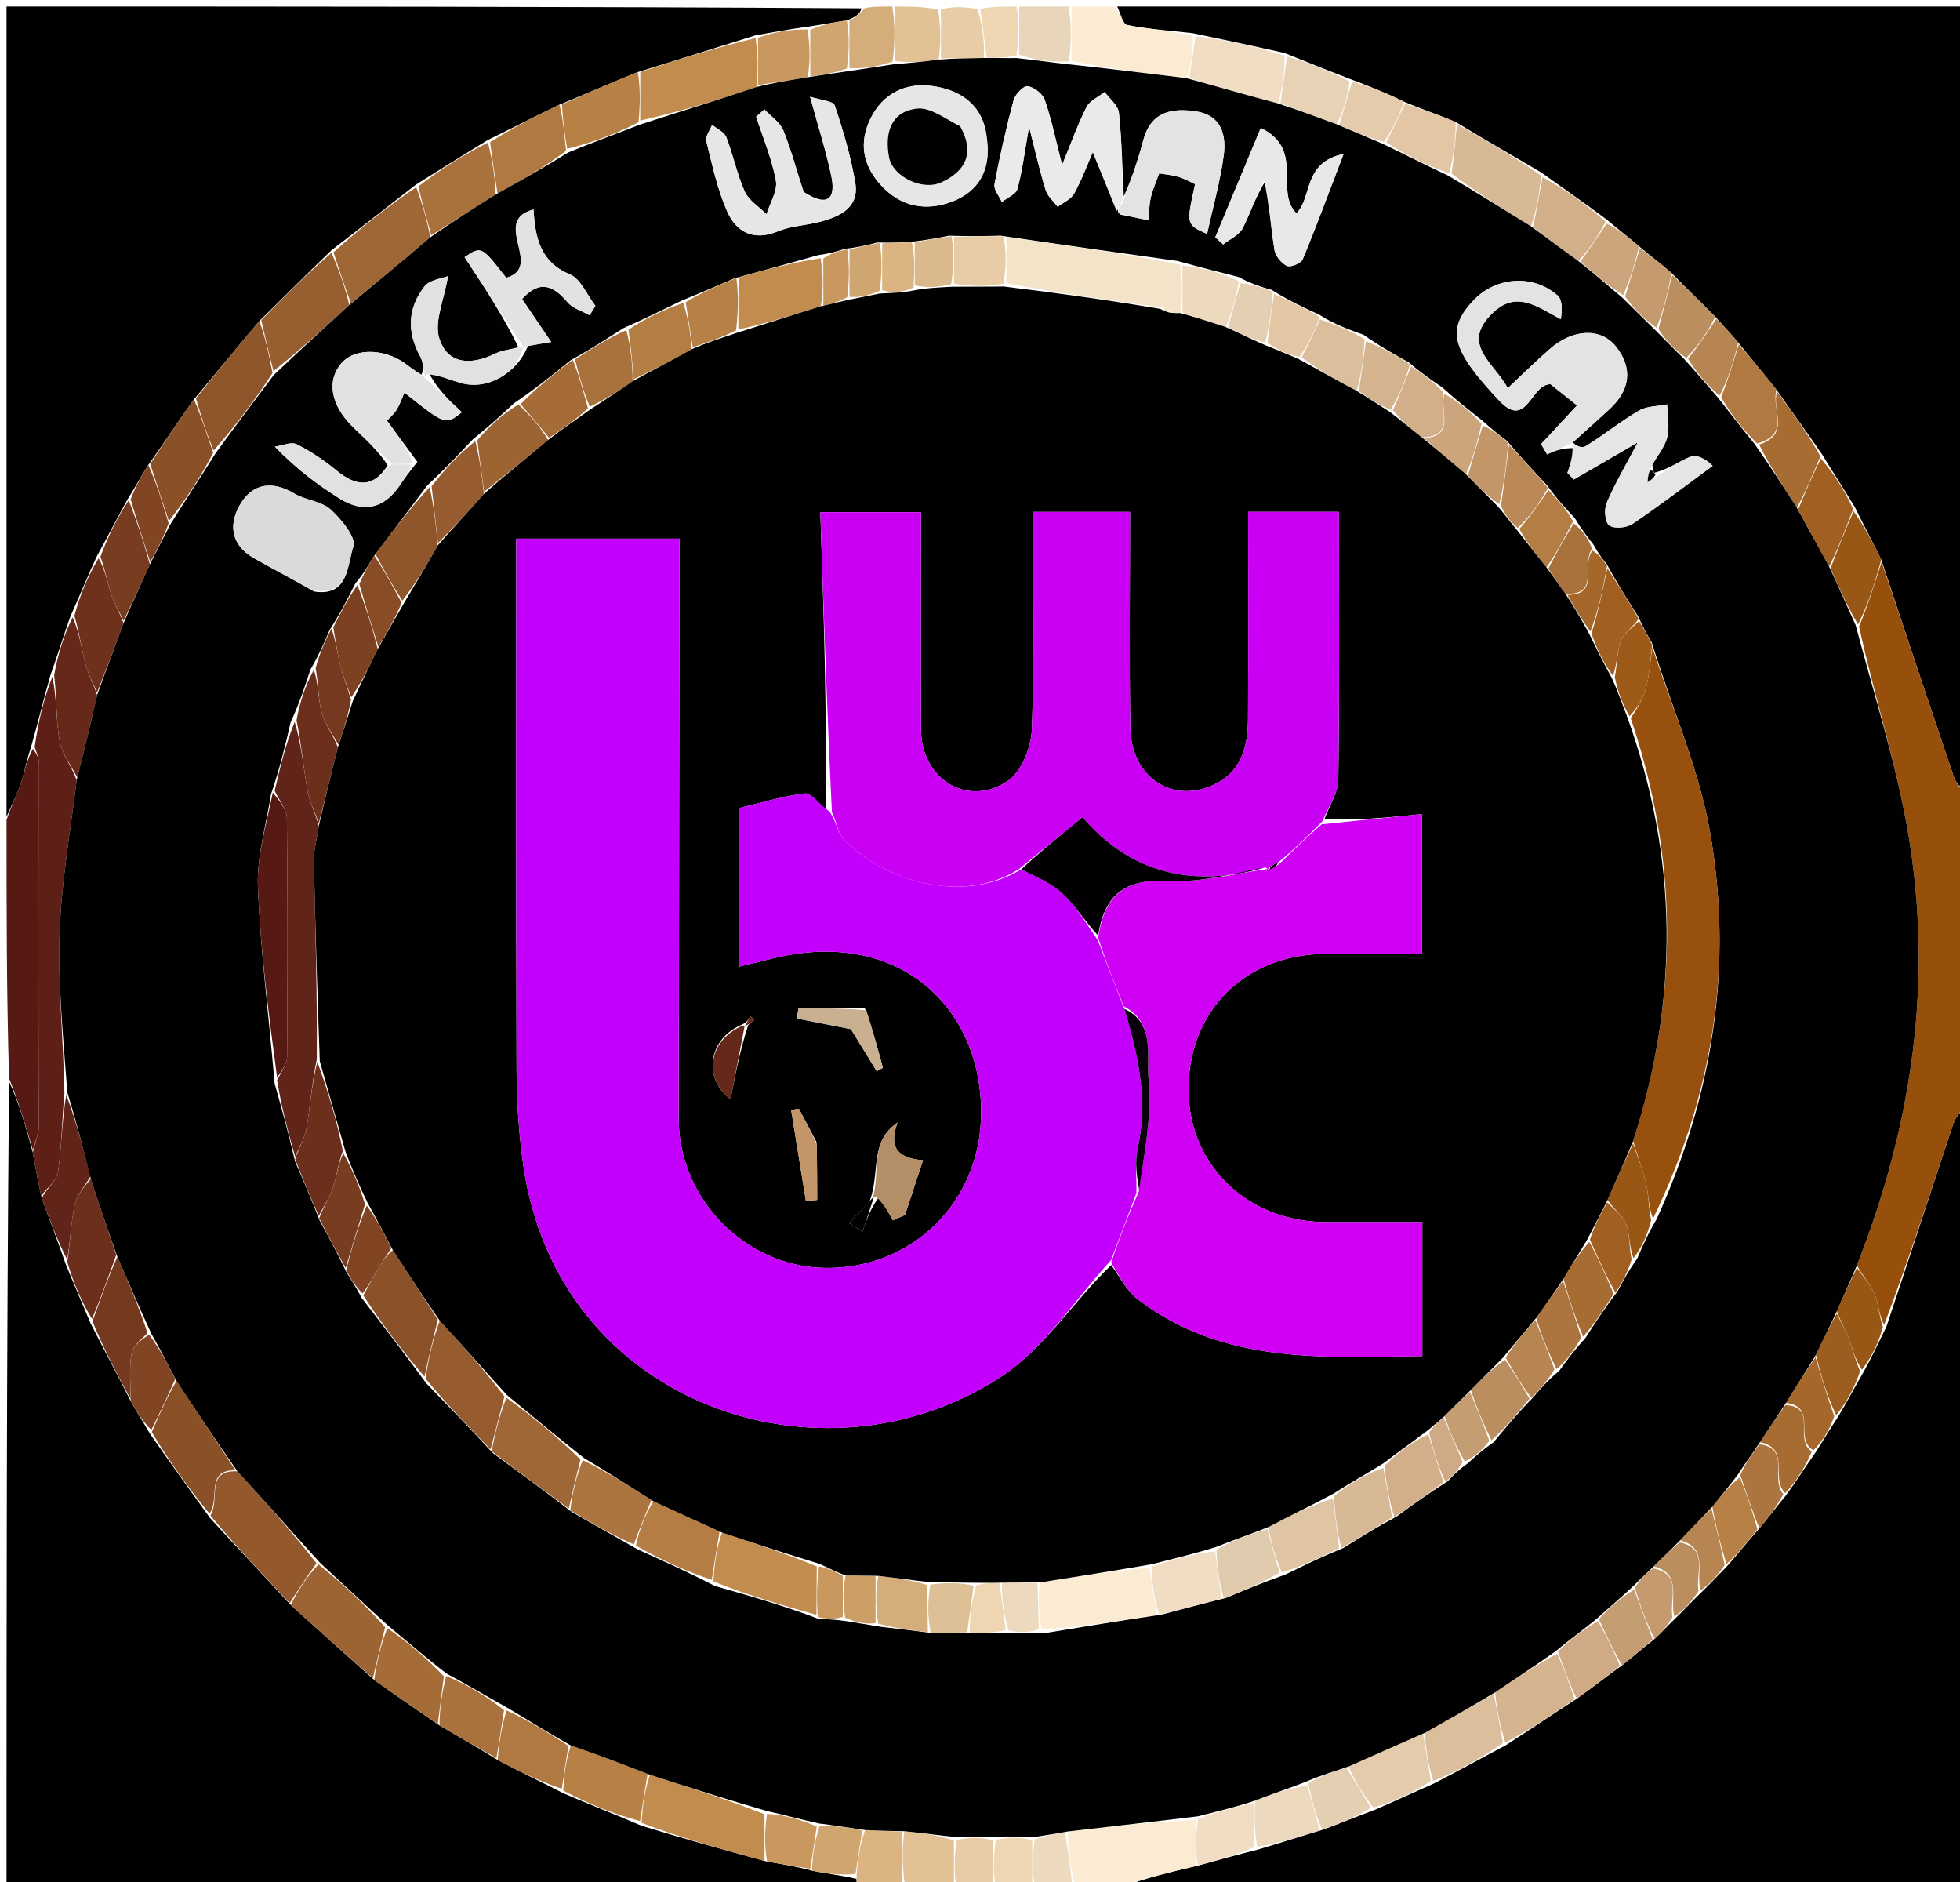 <svg version="1.1" id="Layer_1" xmlns="http://www.w3.org/2000/svg" xmlns:xlink="http://www.w3.org/1999/xlink" x="0px" y="0px"
	 width="100%" viewBox="0 0 300 288" enable-background="new 0 0 300 288" xml:space="preserve">
<path fill="#000000" opacity="1" stroke="none" 
	d="
M1,125 
	C1,83.738 1,42.475 1,1 
	C44.354,1 87.708,1 131.832,1.278 
	C131.738,2.102 130.875,2.649 129.626,3.126 
	C127.501,3.419 125.76,3.783 123.611,4.088 
	C120.81,4.471 118.419,4.913 115.656,5.4 
	C109.525,7.302 103.765,9.157 97.626,11.028 
	C93.495,12.688 89.744,14.334 85.633,16.02 
	C81.855,17.821 78.437,19.582 74.693,21.409 
	C70.921,23.686 67.475,25.896 63.715,28.223 
	C59.283,31.625 55.165,34.91 50.736,38.295 
	C46.947,41.924 43.47,45.453 39.692,49.131 
	C36.255,53.173 33.119,57.065 29.683,61.113 
	C27.252,64.51 25.121,67.752 22.699,71.151 
	C21.601,72.86 20.793,74.412 19.691,76.134 
	C17.946,79.209 16.495,82.114 14.77,85.233 
	C13.352,88.307 12.207,91.168 10.798,94.266 
	C9.693,97.338 8.853,100.172 7.741,103.251 
	C6.657,107.003 5.845,110.511 4.758,114.287 
	C4.074,116.308 3.788,118.103 3.218,119.802 
	C2.621,121.583 1.751,123.271 1,125 
z"/>
<path fill="#000000" opacity="1" stroke="none" 
	d="
M131,289 
	C87.741,289 44.483,289 1,289 
	C1,247.979 1,206.958 1.391,165.496 
	C2.863,168.699 3.944,172.343 5.026,176.387 
	C5.449,178.861 5.87,180.934 6.374,183.351 
	C7.642,186.796 8.826,189.897 10.031,193.368 
	C11.294,196.526 12.537,199.315 13.845,202.469 
	C15.93,206.58 17.949,210.325 20.003,214.404 
	C20.984,216.178 21.93,217.618 22.952,219.4 
	C26.018,223.83 29.009,227.917 32.148,232.304 
	C36.314,236.842 40.331,241.079 44.511,245.618 
	C48.808,249.551 52.942,253.181 57.279,257.082 
	C60.657,259.508 63.834,261.664 67.272,264.042 
	C70.352,265.855 73.17,267.447 76.173,269.33 
	C79.568,271.13 82.777,272.638 86.216,274.416 
	C90.282,276.163 94.118,277.639 98.187,279.391 
	C104.62,281.375 110.819,283.084 117.407,284.875 
	C119.869,285.297 121.942,285.637 124.282,286.266 
	C126.674,286.762 128.8,286.969 131.083,287.515 
	C131.161,288.236 131.08,288.618 131,289 
z"/>
<path fill="#000000" opacity="1" stroke="none" 
	d="
M171,1 
	C214.257,1 257.515,1 301,1 
	C301,40.687 301,80.375 300.599,120.641 
	C299.795,120.393 299.294,119.6 299.003,118.736 
	C295.318,107.829 291.663,96.911 287.953,85.642 
	C286.599,82.859 285.293,80.429 283.929,77.657 
	C282.257,74.87 280.643,72.426 278.959,69.64 
	C276.597,66.183 274.306,63.069 271.909,59.637 
	C269.916,57.111 268.029,54.901 266.056,52.411 
	C264.881,51.014 263.792,49.898 262.542,48.47 
	C260.241,46.133 258.101,44.109 255.846,41.773 
	C254.156,40.303 252.579,39.144 250.868,37.688 
	C249.174,36.219 247.616,35.05 245.9,33.586 
	C242.541,31.077 239.339,28.863 235.915,26.404 
	C231.463,23.77 227.233,21.38 222.81,18.672 
	C220.092,17.528 217.567,16.702 214.877,15.553 
	C212.138,14.206 209.565,13.182 206.622,12.084 
	C203.163,10.758 200.073,9.507 196.621,8.118 
	C191.836,7.033 187.413,6.086 182.56,5.078 
	C178.918,4.663 175.677,4.463 172.521,3.83 
	C171.852,3.695 171.499,1.985 171,1 
z"/>
<path fill="#000000" opacity="1" stroke="none" 
	d="
M301,169 
	C301,208.93 301,248.859 301,289 
	C258.313,289 215.625,289 172.093,288.677 
	C175.156,287.427 179.062,286.498 183.328,285.492 
	C186.468,284.639 189.249,283.865 192.426,283.071 
	C195.887,282.049 198.951,281.045 202.39,280.025 
	C205.177,279.008 207.589,278.006 210.371,276.978 
	C213.495,275.637 216.247,274.322 219.366,272.98 
	C223.175,271.029 226.619,269.103 230.414,267.111 
	C234.178,264.703 237.592,262.362 241.347,259.947 
	C243.777,258.222 245.867,256.569 248.276,254.837 
	C250.049,253.459 251.502,252.16 253.259,250.794 
	C254.368,249.797 255.172,248.866 256.273,247.815 
	C257.704,246.438 258.84,245.181 260.276,243.81 
	C261.71,242.436 262.844,241.175 264.267,239.767 
	C266.039,237.749 267.521,235.878 269.3,233.876 
	C270.735,232.178 271.874,230.612 273.318,228.892 
	C274.973,226.618 276.324,224.498 277.933,222.193 
	C279.134,220.344 280.078,218.679 281.316,216.851 
	C282.753,214.465 283.894,212.243 285.325,209.805 
	C286.595,207.49 287.575,205.391 288.743,203.008 
	C292.272,192.448 295.583,182.161 298.997,171.909 
	C299.354,170.836 300.318,169.965 301,169 
z"/>
<path fill="#97500C" opacity="1" stroke="none" 
	d="
M301,168.531 
	C300.318,169.965 299.354,170.836 298.997,171.909 
	C295.583,182.161 292.272,192.448 288.39,202.748 
	C287.564,201.18 287.53,199.486 286.926,198.027 
	C286.321,196.565 285.148,195.339 284.218,193.643 
	C292.764,171.93 295.937,149.846 292.003,127.137 
	C290.181,116.62 286.844,106.366 284.55,95.878 
	C285.937,92.508 286.969,89.251 288,85.995 
	C291.663,96.911 295.318,107.829 299.003,118.736 
	C299.294,119.6 299.795,120.393 300.599,121.109 
	C301,136.688 301,152.375 301,168.531 
z"/>
<path fill="#561914" opacity="1" stroke="none" 
	d="
M5.025,175.986 
	C3.944,172.343 2.863,168.699 1.391,165.028 
	C1,151.979 1,138.958 1,125.469 
	C1.751,123.271 2.621,121.583 3.218,119.802 
	C3.788,118.103 4.074,116.308 5.032,114.597 
	C5.718,115.446 5.978,116.253 5.979,117.061 
	C6.003,135.468 6.017,153.874 5.957,172.281 
	C5.953,173.517 5.35,174.751 5.025,175.986 
z"/>
<path fill="#FAEBD2" opacity="1" stroke="none" 
	d="
M182.968,285.57 
	C179.062,286.498 175.156,287.427 171.625,288.677 
	C169.629,289 167.259,289 164.559,288.612 
	C163.826,285.616 163.424,283.008 163.452,280.27 
	C170.254,279.459 176.624,278.777 182.997,278.514 
	C182.989,281.145 182.979,283.358 182.968,285.57 
z"/>
<path fill="#FAEBD2" opacity="1" stroke="none" 
	d="
M170.562,1 
	C171.499,1.985 171.852,3.695 172.521,3.83 
	C175.677,4.463 178.918,4.663 182.561,5.466 
	C182.665,7.93 182.337,9.947 181.579,11.956 
	C175.44,11.223 169.731,10.496 164.017,9.333 
	C164.007,6.265 164.004,3.632 164,1 
	C166.042,1 168.083,1 170.562,1 
z"/>
<path fill="#E9D6BA" opacity="1" stroke="none" 
	d="
M163.556,1 
	C164.004,3.632 164.007,6.265 163.613,9.409 
	C160.811,9.549 158.407,9.178 156.003,8.374 
	C156.002,5.628 156.001,3.314 156,1 
	C158.371,1 160.741,1 163.556,1 
z"/>
<path fill="#E2C194" opacity="1" stroke="none" 
	d="
M146,289 
	C143.629,289 141.259,289 138.51,288.564 
	C138.093,285.52 138.055,282.911 138.415,280.226 
	C141.213,280.503 143.613,280.855 146.01,281.639 
	C146.006,284.38 146.003,286.69 146,289 
z"/>
<path fill="#E2C194" opacity="1" stroke="none" 
	d="
M137,1 
	C139.042,1 141.085,1 143.584,1.439 
	C144.031,4.222 144.02,6.564 143.676,9.12 
	C141.238,9.479 139.133,9.626 137.024,9.337 
	C137.013,6.267 137.006,3.634 137,1 
z"/>
<path fill="#D4AD7A" opacity="1" stroke="none" 
	d="
M136.583,1 
	C137.006,3.634 137.013,6.267 136.624,9.427 
	C134.156,10.25 132.082,10.548 130.005,10.42 
	C130.005,7.729 130.008,5.463 130.011,3.196 
	C130.875,2.649 131.738,2.102 132.301,1.278 
	C133.389,1 134.778,1 136.583,1 
z"/>
<path fill="#DBB481" opacity="1" stroke="none" 
	d="
M138.017,280.302 
	C138.055,282.911 138.093,285.52 138.065,288.564 
	C135.958,289 133.917,289 131.438,289 
	C131.08,288.618 131.161,288.236 131.105,287.109 
	C131.308,284.264 131.648,282.165 132.42,280.053 
	C134.574,280.128 136.295,280.215 138.017,280.302 
z"/>
<path fill="#E8CCA5" opacity="1" stroke="none" 
	d="
M144.01,8.907 
	C144.02,6.564 144.031,4.222 144.021,1.439 
	C145.714,1 147.429,1 149.627,1.387 
	C150.411,4.114 150.711,6.454 150.58,8.877 
	C148.102,8.943 146.056,8.925 144.01,8.907 
z"/>
<path fill="#E8CCA5" opacity="1" stroke="none" 
	d="
M146.428,289 
	C146.003,286.69 146.006,284.38 146.435,281.567 
	C148.577,281.108 150.294,281.153 152.008,281.628 
	C152.004,284.373 152.002,286.687 152,289 
	C150.286,289 148.571,289 146.428,289 
z"/>
<path fill="#EFD6B2" opacity="1" stroke="none" 
	d="
M152.428,289 
	C152.002,286.687 152.004,284.373 152.431,281.552 
	C154.572,281.089 156.288,281.134 158.002,281.612 
	C158,284.363 158,286.682 158,289 
	C156.286,289 154.571,289 152.428,289 
z"/>
<path fill="#ECD9BE" opacity="1" stroke="none" 
	d="
M158.428,289 
	C158,286.682 158,284.363 158.366,281.539 
	C160.161,280.822 161.591,280.611 163.021,280.399 
	C163.424,283.008 163.826,285.616 164.115,288.612 
	C162.286,289 160.571,289 158.428,289 
z"/>
<path fill="#EFD6B2" opacity="1" stroke="none" 
	d="
M151.012,8.794 
	C150.711,6.454 150.411,4.114 150.055,1.387 
	C151.714,1 153.429,1 155.572,1 
	C156.001,3.314 156.002,5.628 155.593,8.457 
	C153.793,8.913 152.402,8.853 151.012,8.794 
z"/>
<path fill="#5E2016" opacity="1" stroke="none" 
	d="
M5.026,176.387 
	C5.35,174.751 5.953,173.517 5.957,172.281 
	C6.017,153.874 6.003,135.468 5.979,117.061 
	C5.978,116.253 5.718,115.446 5.305,114.329 
	C5.845,110.511 6.657,107.003 8.017,103.558 
	C8.71,106.875 8.556,110.182 9.113,113.365 
	C9.459,115.335 10.886,117.116 11.736,119.364 
	C10.76,127.4 9.379,135.038 9.128,142.713 
	C8.864,150.763 9.684,158.848 9.863,167.305 
	C9.463,171.584 9.435,175.504 8.884,179.35 
	C8.695,180.665 7.193,181.793 6.29,183.006 
	C5.87,180.934 5.449,178.861 5.026,176.387 
z"/>
<path fill="#C18C4D" opacity="1" stroke="none" 
	d="
M98.005,11.013 
	C103.765,9.157 109.525,7.302 115.653,5.821 
	C116.017,8.468 116.014,10.74 115.794,13.32 
	C109.712,15.381 103.848,17.135 97.99,18.452 
	C98,15.681 98.003,13.347 98.005,11.013 
z"/>
<path fill="#975E30" opacity="1" stroke="none" 
	d="
M39.993,48.982 
	C43.47,45.453 46.947,41.924 50.741,38.694 
	C51.94,41.471 52.822,43.949 53.461,46.675 
	C49.489,50.32 45.758,53.718 41.859,56.776 
	C41.125,53.952 40.559,51.467 39.993,48.982 
z"/>
<path fill="#9F6736" opacity="1" stroke="none" 
	d="
M53.704,46.427 
	C52.822,43.949 51.94,41.471 51.052,38.593 
	C55.165,34.91 59.283,31.625 63.71,28.648 
	C64.686,31.307 65.354,33.657 65.867,36.312 
	C61.71,39.887 57.707,43.157 53.704,46.427 
z"/>
<path fill="#8F562B" opacity="1" stroke="none" 
	d="
M39.692,49.131 
	C40.559,51.467 41.125,53.952 41.712,57.081 
	C38.844,61.49 35.955,65.255 32.704,68.938 
	C31.556,66.223 30.77,63.59 29.984,60.958 
	C33.119,57.065 36.255,53.173 39.692,49.131 
z"/>
<path fill="#A9713C" opacity="1" stroke="none" 
	d="
M66.021,36.008 
	C65.354,33.657 64.686,31.307 64.024,28.531 
	C67.475,25.896 70.921,23.686 74.69,21.821 
	C75.395,24.663 75.776,27.159 75.862,29.78 
	C72.385,31.939 69.203,33.973 66.021,36.008 
z"/>
<path fill="#B78146" opacity="1" stroke="none" 
	d="
M97.626,11.028 
	C98.003,13.347 98,15.681 97.741,18.707 
	C94.027,20.616 90.57,21.832 86.824,22.773 
	C86.354,20.324 86.173,18.152 85.992,15.979 
	C89.744,14.334 93.495,12.688 97.626,11.028 
z"/>
<path fill="#652819" opacity="1" stroke="none" 
	d="
M11.828,118.983 
	C10.886,117.116 9.459,115.335 9.113,113.365 
	C8.556,110.182 8.71,106.875 8.288,103.314 
	C8.853,100.172 9.693,97.338 11.125,94.469 
	C12.144,96.784 12.451,99.165 13.042,101.474 
	C13.439,103.029 14.236,104.483 14.866,106.366 
	C13.86,110.828 12.844,114.905 11.828,118.983 
z"/>
<path fill="#8A5027" opacity="1" stroke="none" 
	d="
M29.683,61.113 
	C30.77,63.59 31.556,66.223 32.635,69.286 
	C30.624,73.163 28.321,76.611 25.846,79.725 
	C24.78,76.593 23.885,73.794 22.99,70.995 
	C25.121,67.752 27.252,64.51 29.683,61.113 
z"/>
<path fill="#B07941" opacity="1" stroke="none" 
	d="
M85.633,16.02 
	C86.173,18.152 86.354,20.324 86.648,23.078 
	C83.226,25.658 79.691,27.657 76.156,29.656 
	C75.776,27.159 75.395,24.663 75.016,21.755 
	C78.437,19.582 81.855,17.821 85.633,16.02 
z"/>
<path fill="#6D311C" opacity="1" stroke="none" 
	d="
M14.854,105.982 
	C14.236,104.483 13.439,103.029 13.042,101.474 
	C12.451,99.165 12.144,96.784 11.389,94.231 
	C12.207,91.168 13.352,88.307 15.096,85.432 
	C16.13,87.281 16.449,89.182 17.037,90.996 
	C17.487,92.384 18.278,93.661 18.908,95.352 
	C17.55,99.138 16.202,102.56 14.854,105.982 
z"/>
<path fill="#783C20" opacity="1" stroke="none" 
	d="
M18.917,94.988 
	C18.278,93.661 17.487,92.384 17.037,90.996 
	C16.449,89.182 16.13,87.281 15.37,85.218 
	C16.495,82.114 17.946,79.209 19.7,76.552 
	C20.998,79.866 21.994,82.931 22.945,86.351 
	C21.572,89.466 20.245,92.227 18.917,94.988 
z"/>
<path fill="#C8985E" opacity="1" stroke="none" 
	d="
M116.01,13.012 
	C116.014,10.74 116.017,8.468 116.024,5.775 
	C118.419,4.913 120.81,4.471 123.605,4.509 
	C124.014,7.232 124.02,9.475 123.628,11.825 
	C120.824,12.292 118.417,12.652 116.01,13.012 
z"/>
<path fill="#814523" opacity="1" stroke="none" 
	d="
M22.989,85.997 
	C21.994,82.931 20.998,79.866 19.994,76.382 
	C20.793,74.412 21.601,72.86 22.699,71.151 
	C23.885,73.794 24.78,76.593 25.807,80.069 
	C24.956,82.496 23.973,84.246 22.989,85.997 
z"/>
<path fill="#D0A670" opacity="1" stroke="none" 
	d="
M124.025,11.719 
	C124.02,9.475 124.014,7.232 124.014,4.567 
	C125.76,3.783 127.501,3.419 129.626,3.126 
	C130.008,5.463 130.005,7.729 129.624,10.492 
	C127.506,11.233 125.766,11.476 124.025,11.719 
z"/>
<path fill="#C18C4D" opacity="1" stroke="none" 
	d="
M117.019,284.793 
	C110.819,283.084 104.62,281.375 98.201,278.956 
	C98.362,275.982 98.744,273.719 99.485,271.595 
	C105.569,273.558 111.293,275.382 117.013,277.628 
	C117.012,280.297 117.016,282.545 117.019,284.793 
z"/>
<path fill="#93592D" opacity="1" stroke="none" 
	d="
M44.347,245.316 
	C40.331,241.079 36.314,236.842 32.203,231.919 
	C33.743,229.357 31.334,224.938 36.337,225.148 
	C40.676,229.89 44.713,234.472 48.444,239.228 
	C46.874,241.373 45.611,243.344 44.347,245.316 
z"/>
<path fill="#8A5027" opacity="1" stroke="none" 
	d="
M36.035,224.989 
	C31.334,224.938 33.743,229.357 32.054,231.619 
	C29.009,227.917 26.018,223.83 23.233,219.155 
	C24.567,216.052 25.697,213.536 27.021,211.325 
	C30.155,216.083 33.095,220.536 36.035,224.989 
z"/>
<path fill="#9D6433" opacity="1" stroke="none" 
	d="
M44.511,245.618 
	C45.611,243.344 46.874,241.373 48.747,239.396 
	C52.601,242.474 55.847,245.558 58.953,249.014 
	C58.234,251.862 57.655,254.336 57.076,256.811 
	C52.942,253.181 48.808,249.551 44.511,245.618 
z"/>
<path fill="#74391E" opacity="1" stroke="none" 
	d="
M19.969,214.071 
	C17.949,210.325 15.93,206.58 14.154,202.197 
	C15.53,198.382 16.661,195.204 17.969,192.353 
	C19.758,196.456 21.37,200.23 22.577,204.025 
	C21.45,205.099 20.275,206.083 20.103,207.219 
	C19.764,209.458 19.981,211.782 19.969,214.071 
z"/>
<path fill="#B78146" opacity="1" stroke="none" 
	d="
M99.125,271.456 
	C98.744,273.719 98.362,275.982 97.967,278.681 
	C94.118,277.639 90.282,276.163 86.221,274.01 
	C86.332,271.277 86.67,269.22 87.383,267.11 
	C91.548,268.524 95.336,269.99 99.125,271.456 
z"/>
<path fill="#A56C38" opacity="1" stroke="none" 
	d="
M57.279,257.082 
	C57.655,254.336 58.234,251.862 59.278,249.153 
	C62.496,251.327 65.25,253.735 67.94,256.522 
	C67.589,259.207 67.3,261.513 67.011,263.82 
	C63.834,261.664 60.657,259.508 57.279,257.082 
z"/>
<path fill="#6B2F1B" opacity="1" stroke="none" 
	d="
M17.793,192.026 
	C16.661,195.204 15.53,198.382 14.089,201.832 
	C12.537,199.315 11.294,196.526 10.291,193.108 
	C10.806,189.765 10.851,187 11.445,184.358 
	C11.792,182.811 13.014,181.462 13.899,180.402 
	C15.235,184.529 16.514,188.278 17.793,192.026 
z"/>
<path fill="#602418" opacity="1" stroke="none" 
	d="
M13.842,180.023 
	C13.014,181.462 11.792,182.811 11.445,184.358 
	C10.851,187 10.806,189.765 10.27,192.738 
	C8.826,189.897 7.642,186.796 6.374,183.351 
	C7.193,181.793 8.695,180.665 8.884,179.35 
	C9.435,175.504 9.463,171.584 10.142,167.558 
	C11.673,171.623 12.758,175.823 13.842,180.023 
z"/>
<path fill="#A9713C" opacity="1" stroke="none" 
	d="
M67.272,264.042 
	C67.3,261.513 67.589,259.207 68.292,256.486 
	C71.537,257.796 74.367,259.521 77.152,261.696 
	C76.734,264.444 76.361,266.741 75.988,269.038 
	C73.17,267.447 70.352,265.855 67.272,264.042 
z"/>
<path fill="#B07941" opacity="1" stroke="none" 
	d="
M76.173,269.33 
	C76.361,266.741 76.734,264.444 77.532,261.748 
	C80.973,263.287 83.99,265.225 87.007,267.163 
	C86.67,269.22 86.332,271.277 85.991,273.74 
	C82.777,272.638 79.568,271.13 76.173,269.33 
z"/>
<path fill="#814523" opacity="1" stroke="none" 
	d="
M20.003,214.404 
	C19.981,211.782 19.764,209.458 20.103,207.219 
	C20.275,206.083 21.45,205.099 22.83,204.249 
	C24.601,206.641 25.714,208.831 26.827,211.02 
	C25.697,213.536 24.567,216.052 23.157,218.813 
	C21.93,217.618 20.984,216.178 20.003,214.404 
z"/>
<path fill="#C8985E" opacity="1" stroke="none" 
	d="
M117.407,284.875 
	C117.016,282.545 117.012,280.297 117.398,277.567 
	C120.197,277.763 122.606,278.441 125.009,279.515 
	C124.673,281.934 124.344,283.956 124.014,285.978 
	C121.942,285.637 119.869,285.297 117.407,284.875 
z"/>
<path fill="#D0A670" opacity="1" stroke="none" 
	d="
M124.282,286.266 
	C124.344,283.956 124.673,281.934 125.415,279.45 
	C127.881,279.347 129.935,279.706 131.988,280.065 
	C131.648,282.165 131.308,284.264 130.947,286.77 
	C128.8,286.969 126.674,286.762 124.282,286.266 
z"/>
<path fill="#D8B996" opacity="1" stroke="none" 
	d="
M223.003,18.99 
	C227.233,21.38 231.463,23.77 235.878,26.867 
	C235.596,29.974 235.129,32.374 234.327,34.635 
	C229.999,31.972 226.007,29.449 222.178,26.567 
	C222.561,23.802 222.782,21.396 223.003,18.99 
z"/>
<path fill="#F0DDC3" opacity="1" stroke="none" 
	d="
M182.009,11.963 
	C182.337,9.947 182.665,7.93 182.991,5.526 
	C187.413,6.086 191.836,7.033 196.621,8.505 
	C196.652,11.28 196.321,13.53 195.602,15.824 
	C190.813,14.566 186.411,13.265 182.009,11.963 
z"/>
<path fill="#D2AF89" opacity="1" stroke="none" 
	d="
M234.662,34.774 
	C235.129,32.374 235.596,29.974 236.1,27.112 
	C239.339,28.863 242.541,31.077 245.749,33.926 
	C244.471,36.386 243.188,38.211 241.58,39.94 
	C239.058,38.155 236.86,36.464 234.662,34.774 
z"/>
<path fill="#A76C32" opacity="1" stroke="none" 
	d="
M272.015,59.954 
	C274.306,63.069 276.597,66.183 278.636,69.83 
	C277.331,72.902 276.279,75.442 275.032,77.694 
	C272.835,74.293 270.835,71.181 269.247,68.034 
	C274.222,66.424 271.056,62.585 272.015,59.954 
z"/>
<path fill="#A16022" opacity="1" stroke="none" 
	d="
M275.227,77.981 
	C276.279,75.442 277.331,72.902 278.706,70.173 
	C280.643,72.426 282.257,74.87 283.648,77.898 
	C282.342,81.317 281.258,84.152 279.969,86.704 
	C278.252,83.608 276.74,80.794 275.227,77.981 
z"/>
<path fill="#E8D2B6" opacity="1" stroke="none" 
	d="
M195.99,15.78 
	C196.321,13.53 196.652,11.28 196.983,8.643 
	C200.073,9.507 203.163,10.758 206.57,12.443 
	C206.248,14.95 205.608,17.025 204.601,19.022 
	C201.486,17.889 198.738,16.834 195.99,15.78 
z"/>
<path fill="#B07941" opacity="1" stroke="none" 
	d="
M271.909,59.637 
	C271.056,62.585 274.222,66.424 268.954,67.878 
	C266.545,65.493 264.84,63.23 263.444,60.78 
	C264.549,57.959 265.346,55.326 266.142,52.692 
	C268.029,54.901 269.916,57.111 271.909,59.637 
z"/>
<path fill="#995716" opacity="1" stroke="none" 
	d="
M280.174,86.986 
	C281.258,84.152 282.342,81.317 283.706,78.241 
	C285.293,80.429 286.599,82.859 287.953,85.642 
	C286.969,89.251 285.937,92.508 284.389,95.561 
	C282.64,92.568 281.407,89.777 280.174,86.986 
z"/>
<path fill="#E3C7A5" opacity="1" stroke="none" 
	d="
M222.81,18.672 
	C222.782,21.396 222.561,23.802 221.826,26.525 
	C218.2,25.253 215.089,23.664 212.179,21.792 
	C213.268,19.632 214.155,17.754 215.042,15.876 
	C217.567,16.702 220.092,17.528 222.81,18.672 
z"/>
<path fill="#B78552" opacity="1" stroke="none" 
	d="
M266.056,52.411 
	C265.346,55.326 264.549,57.959 263.185,60.575 
	C261.081,58.703 259.544,56.85 258.377,54.901 
	C260.065,52.798 261.384,50.79 262.703,48.782 
	C263.792,49.898 264.881,51.014 266.056,52.411 
z"/>
<path fill="#E4CBAC" opacity="1" stroke="none" 
	d="
M214.877,15.553 
	C214.155,17.754 213.268,19.632 211.824,21.713 
	C209.168,20.978 207.068,20.039 204.969,19.1 
	C205.608,17.025 206.248,14.95 206.939,12.517 
	C209.565,13.182 212.138,14.206 214.877,15.553 
z"/>
<path fill="#BB8E60" opacity="1" stroke="none" 
	d="
M262.542,48.47 
	C261.384,50.79 260.065,52.798 258.09,54.775 
	C256.184,53.408 254.936,52.071 253.845,50.338 
	C254.656,47.322 255.308,44.704 255.96,42.085 
	C258.101,44.109 260.241,46.133 262.542,48.47 
z"/>
<path fill="#C59A6F" opacity="1" stroke="none" 
	d="
M255.846,41.773 
	C255.308,44.704 254.656,47.322 253.56,50.16 
	C251.626,48.848 250.137,47.317 248.744,45.374 
	C249.561,42.636 250.282,40.311 251.003,37.986 
	C252.579,39.144 254.156,40.303 255.846,41.773 
z"/>
<path fill="#CDA57C" opacity="1" stroke="none" 
	d="
M250.868,37.688 
	C250.282,40.311 249.561,42.636 248.45,45.175 
	C246.008,43.604 243.956,41.82 241.904,40.035 
	C243.188,38.211 244.471,36.386 245.906,34.22 
	C247.616,35.05 249.174,36.219 250.868,37.688 
z"/>
<path fill="#D4B38F" opacity="1" stroke="none" 
	d="
M241.006,260.02 
	C237.592,262.362 234.178,264.703 230.394,266.664 
	C229.564,263.931 229.104,261.58 228.846,258.976 
	C232.024,256.813 235,254.903 238.336,253.069 
	C239.466,255.437 240.236,257.729 241.006,260.02 
z"/>
<path fill="#DBBE9C" opacity="1" stroke="none" 
	d="
M228.644,259.228 
	C229.104,261.58 229.564,263.931 230.044,266.729 
	C226.619,269.103 223.175,271.029 219.364,272.542 
	C218.6,269.859 218.202,267.59 218.09,265.174 
	C221.798,263.094 225.221,261.161 228.644,259.228 
z"/>
<path fill="#E4CBAC" opacity="1" stroke="none" 
	d="
M217.804,265.321 
	C218.202,267.59 218.6,269.859 218.999,272.567 
	C216.247,274.322 213.495,275.637 210.208,276.607 
	C208.476,274.348 207.279,272.435 206.416,270.324 
	C210.435,268.525 214.119,266.923 217.804,265.321 
z"/>
<path fill="#ECD9BE" opacity="1" stroke="none" 
	d="
M202.015,280.041 
	C198.951,281.045 195.887,282.049 192.419,282.62 
	C191.996,280.081 191.978,277.974 192.118,275.542 
	C194.839,274.44 197.403,273.663 200.113,273.231 
	C200.844,275.731 201.429,277.886 202.015,280.041 
z"/>
<path fill="#F0DDC3" opacity="1" stroke="none" 
	d="
M191.96,275.867 
	C191.978,277.974 191.996,280.081 192.022,282.639 
	C189.249,283.865 186.468,284.639 183.328,285.492 
	C182.979,283.358 182.989,281.145 183.355,278.367 
	C186.46,277.157 189.21,276.512 191.96,275.867 
z"/>
<path fill="#CFAA84" opacity="1" stroke="none" 
	d="
M241.347,259.947 
	C240.236,257.729 239.466,255.437 238.465,252.76 
	C240.223,250.934 242.21,249.494 244.569,248.071 
	C245.946,250.364 246.952,252.64 247.957,254.916 
	C245.867,256.569 243.777,258.222 241.347,259.947 
z"/>
<path fill="#995716" opacity="1" stroke="none" 
	d="
M284.224,194.009 
	C285.148,195.339 286.321,196.565 286.926,198.027 
	C287.53,199.486 287.564,201.18 288.202,203.032 
	C287.575,205.391 286.595,207.49 284.994,209.609 
	C283.916,208.02 283.552,206.377 282.973,204.814 
	C282.484,203.497 281.746,202.273 281.142,200.659 
	C282.185,198.209 283.204,196.109 284.224,194.009 
z"/>
<path fill="#E5CFB2" opacity="1" stroke="none" 
	d="
M202.39,280.025 
	C201.429,277.886 200.844,275.731 200.256,272.909 
	C202.197,271.668 204.139,271.095 206.081,270.521 
	C207.279,272.435 208.476,274.348 209.837,276.633 
	C207.589,278.006 205.177,279.008 202.39,280.025 
z"/>
<path fill="#9D5D1E" opacity="1" stroke="none" 
	d="
M281.118,201.008 
	C281.746,202.273 282.484,203.497 282.973,204.814 
	C283.552,206.377 283.916,208.02 284.704,209.825 
	C283.894,212.243 282.753,214.465 281.048,216.573 
	C279.616,213.535 278.748,210.61 277.934,207.356 
	C279.031,205.021 280.074,203.015 281.118,201.008 
z"/>
<path fill="#A5672A" opacity="1" stroke="none" 
	d="
M277.881,207.684 
	C278.748,210.61 279.616,213.535 280.752,216.737 
	C280.078,218.679 279.134,220.344 277.575,221.935 
	C274.488,220.247 278.282,215.278 273.363,214.689 
	C274.915,212.14 276.398,209.912 277.881,207.684 
z"/>
<path fill="#A76C32" opacity="1" stroke="none" 
	d="
M273.293,215.011 
	C278.282,215.278 274.488,220.247 277.317,222.119 
	C276.324,224.498 274.973,226.618 273.261,228.5 
	C270.903,226.242 274.151,221.622 269.378,220.701 
	C270.731,218.594 272.012,216.803 273.293,215.011 
z"/>
<path fill="#B78146" opacity="1" stroke="none" 
	d="
M269.003,234.007 
	C267.521,235.878 266.039,237.749 264.272,239.342 
	C263.315,236.338 262.643,233.611 262.09,230.583 
	C263.452,228.846 264.694,227.411 266.303,226.065 
	C267.448,228.772 268.225,231.39 269.003,234.007 
z"/>
<path fill="#AC743E" opacity="1" stroke="none" 
	d="
M269.3,233.876 
	C268.225,231.39 267.448,228.772 266.373,225.736 
	C267.152,223.884 268.229,222.45 269.305,221.016 
	C274.151,221.622 270.903,226.242 272.956,228.653 
	C271.874,230.612 270.735,232.178 269.3,233.876 
z"/>
<path fill="#C59D73" opacity="1" stroke="none" 
	d="
M248.276,254.837 
	C246.952,252.64 245.946,250.364 244.717,247.783 
	C246.322,245.962 248.15,244.446 250.122,243.265 
	C251.162,246.02 252.058,248.44 252.955,250.86 
	C251.502,252.16 250.049,253.459 248.276,254.837 
z"/>
<path fill="#B78552" opacity="1" stroke="none" 
	d="
M261.971,230.885 
	C262.643,233.611 263.315,236.338 263.983,239.489 
	C262.844,241.175 261.71,242.436 260.28,243.392 
	C259.512,240.526 261.554,236.928 257.169,235.709 
	C258.835,233.894 260.403,232.39 261.971,230.885 
z"/>
<path fill="#BB8E60" opacity="1" stroke="none" 
	d="
M257.071,236.019 
	C261.554,236.928 259.512,240.526 259.98,243.506 
	C258.84,245.181 257.704,246.438 256.273,247.394 
	C255.539,244.488 257.524,240.858 253.106,239.699 
	C254.516,238.278 255.794,237.148 257.071,236.019 
z"/>
<path fill="#C59A6F" opacity="1" stroke="none" 
	d="
M252.974,239.992 
	C257.524,240.858 255.539,244.488 255.976,247.514 
	C255.172,248.866 254.368,249.797 253.259,250.794 
	C252.058,248.44 251.162,246.02 250.223,242.974 
	C251.112,241.562 252.043,240.777 252.974,239.992 
z"/>
<path fill="#010101" opacity="1" stroke="none" 
	d="
M253.106,239.699 
	C252.043,240.777 251.112,241.562 250.079,242.639 
	C248.15,244.446 246.322,245.962 244.346,247.766 
	C242.21,249.494 240.223,250.934 238.106,252.684 
	C235,254.903 232.024,256.813 228.846,258.976 
	C225.221,261.161 221.798,263.094 218.09,265.174 
	C214.119,266.923 210.435,268.525 206.416,270.324 
	C204.139,271.095 202.197,271.668 200.111,272.564 
	C197.403,273.663 194.839,274.44 192.118,275.542 
	C189.21,276.512 186.46,277.157 183.352,277.949 
	C176.624,278.777 170.254,279.459 163.452,280.27 
	C161.591,280.611 160.161,280.822 158.367,281.106 
	C156.288,281.134 154.572,281.089 152.433,281.121 
	C150.294,281.153 148.577,281.108 146.437,281.136 
	C143.613,280.855 141.213,280.503 138.415,280.226 
	C136.295,280.215 134.574,280.128 132.42,280.053 
	C129.935,279.706 127.881,279.347 125.422,279.053 
	C122.606,278.441 120.197,277.763 117.402,277.146 
	C111.293,275.382 105.569,273.558 99.485,271.595 
	C95.336,269.99 91.548,268.524 87.383,267.11 
	C83.99,265.225 80.973,263.287 77.577,261.297 
	C74.367,259.521 71.537,257.796 68.355,256.107 
	C65.25,253.735 62.496,251.327 59.417,248.781 
	C55.847,245.558 52.601,242.474 49.053,239.222 
	C44.713,234.472 40.676,229.89 36.337,225.148 
	C33.095,220.536 30.155,216.083 27.021,211.325 
	C25.714,208.831 24.601,206.641 23.235,204.229 
	C21.37,200.23 19.758,196.456 17.969,192.353 
	C16.514,188.278 15.235,184.529 13.899,180.402 
	C12.758,175.823 11.673,171.623 10.309,167.17 
	C9.684,158.848 8.864,150.763 9.128,142.713 
	C9.379,135.038 10.76,127.4 11.736,119.364 
	C12.844,114.905 13.86,110.828 14.866,106.366 
	C16.202,102.56 17.55,99.138 18.908,95.352 
	C20.245,92.227 21.572,89.466 22.945,86.351 
	C23.973,84.246 24.956,82.496 25.978,80.401 
	C28.321,76.611 30.624,73.163 32.997,69.368 
	C35.955,65.255 38.844,61.49 41.88,57.42 
	C45.758,53.718 49.489,50.32 53.461,46.675 
	C57.707,43.157 61.71,39.887 65.867,36.312 
	C69.203,33.973 72.385,31.939 75.862,29.78 
	C79.691,27.657 83.226,25.658 86.937,23.354 
	C90.57,21.832 94.027,20.616 97.734,19.144 
	C103.848,17.135 109.712,15.381 115.794,13.32 
	C118.417,12.652 120.824,12.292 123.628,11.825 
	C125.766,11.476 127.506,11.233 129.628,10.918 
	C132.082,10.548 134.156,10.25 136.629,9.863 
	C139.133,9.626 141.238,9.479 143.676,9.12 
	C146.056,8.925 148.102,8.943 150.58,8.877 
	C152.402,8.853 153.793,8.913 155.593,8.889 
	C158.407,9.178 160.811,9.549 163.618,9.845 
	C169.731,10.496 175.44,11.223 181.579,11.956 
	C186.411,13.265 190.813,14.566 195.602,15.824 
	C198.738,16.834 201.486,17.889 204.601,19.022 
	C207.068,20.039 209.168,20.978 211.622,21.996 
	C215.089,23.664 218.2,25.253 221.663,26.885 
	C226.007,29.449 229.999,31.972 234.327,34.635 
	C236.86,36.464 239.058,38.155 241.58,39.94 
	C243.956,41.82 246.008,43.604 248.353,45.588 
	C250.137,47.317 251.626,48.848 253.402,50.557 
	C254.936,52.071 256.184,53.408 257.72,54.871 
	C259.544,56.85 261.081,58.703 262.876,60.762 
	C264.84,63.23 266.545,65.493 268.542,67.912 
	C270.835,71.181 272.835,74.293 275.032,77.694 
	C276.74,80.794 278.252,83.608 279.969,86.704 
	C281.407,89.777 282.64,92.568 284.033,95.675 
	C286.844,106.366 290.181,116.62 292.003,127.137 
	C295.937,149.846 292.764,171.93 284.218,193.643 
	C283.204,196.109 282.185,198.209 281.142,200.659 
	C280.074,203.015 279.031,205.021 277.934,207.356 
	C276.398,209.912 274.915,212.14 273.363,214.689 
	C272.012,216.803 270.731,218.594 269.378,220.701 
	C268.229,222.45 267.152,223.884 266.005,225.647 
	C264.694,227.411 263.452,228.846 262.09,230.583 
	C260.403,232.39 258.835,233.894 257.169,235.709 
	C255.794,237.148 254.516,238.278 253.106,239.699 
M129.71,248.107 
	C131.147,248.34 132.583,248.573 134.817,248.949 
	C137.22,249.226 139.623,249.504 142.873,249.937 
	C144.592,249.891 146.311,249.844 148.874,249.95 
	C150.586,249.903 152.298,249.856 154.839,249.949 
	C156.234,249.891 157.629,249.833 159.881,249.924 
	C165.6,248.982 171.319,248.04 177.846,247.071 
	C180.885,246.259 183.923,245.447 187.663,244.531 
	C190.443,243.357 193.222,242.184 196.735,240.953 
	C199.48,239.609 202.226,238.266 205.668,236.858 
	C208.14,235.307 210.611,233.757 213.774,232.068 
	C216.165,230.324 218.555,228.58 221.547,226.714 
	C222.373,225.83 223.198,224.945 224.665,223.93 
	C225.765,222.921 226.866,221.912 228.606,220.707 
	C230.442,218.486 232.277,216.266 234.706,213.795 
	C235.798,212.511 236.889,211.226 238.627,209.813 
	C239.766,208.247 240.904,206.681 242.639,204.798 
	C244.091,202.535 245.543,200.272 247.565,197.649 
	C248.38,196.103 249.196,194.557 250.578,192.637 
	C251.386,190.76 252.194,188.883 253.56,186.579 
	C262.201,167.57 265.351,147.63 261.702,127.124 
	C259.997,117.544 255.917,108.386 252.844,98.377 
	C252.189,97.259 251.535,96.142 250.748,94.35 
	C249.174,91.879 247.599,89.407 245.928,86.316 
	C245.294,85.537 244.659,84.759 243.903,83.351 
	C243.007,82.205 242.111,81.059 241.028,79.273 
	C239.689,77.845 238.349,76.418 236.854,74.337 
	C234.896,72.242 232.938,70.148 230.673,67.484 
	C229.49,66.577 228.308,65.67 226.739,64.238 
	C224.851,62.763 222.962,61.287 220.733,59.265 
	C219.15,58.194 217.568,57.123 215.642,55.46 
	C213.453,54.244 211.264,53.028 208.697,51.227 
	C206.482,50.444 204.266,49.66 201.944,48.169 
	C199.63,47.103 197.315,46.037 194.645,44.366 
	C193.094,43.915 191.543,43.464 189.593,42.394 
	C186.724,41.668 183.856,40.942 180.254,39.938 
	C171.516,38.713 162.777,37.489 153.165,36.068 
	C150.786,36.125 148.407,36.182 145.253,36.073 
	C143.504,36.419 141.756,36.764 139.176,37.041 
	C137.792,37.106 136.409,37.172 134.293,37.107 
	C132.871,37.474 131.448,37.841 129.326,38.07 
	C128.223,38.428 127.12,38.785 125.22,39.045 
	C121.161,40.184 117.103,41.324 112.379,42.604 
	C109.901,43.676 107.423,44.747 104.253,46.045 
	C101.514,47.389 98.775,48.733 95.37,50.247 
	C92.913,51.831 90.457,53.415 87.32,55.143 
	C84.659,57.303 81.997,59.464 78.687,61.7 
	C76.789,63.458 74.89,65.217 72.377,67.231 
	C70.252,69.49 68.128,71.748 65.397,74.295 
	C62.755,77.793 60.114,81.292 57.11,85.279 
	C56.401,86.505 55.692,87.732 54.389,89.287 
	C53.264,91.526 52.138,93.765 50.461,96.392 
	C49.66,98.271 48.86,100.15 47.511,102.467 
	C46.692,104.986 45.873,107.504 44.498,110.496 
	C43.678,114 42.858,117.504 41.473,121.557 
	C40.755,126.274 39.29,131.02 39.476,135.7 
	C39.864,145.485 41.123,155.235 42.036,165.813 
	C43.084,169.546 44.131,173.28 45.168,177.737 
	C46.372,180.515 47.576,183.293 48.928,186.784 
	C50.254,189.206 51.58,191.627 53.036,194.701 
	C53.735,195.795 54.434,196.888 55.36,198.621 
	C58.56,202.777 61.76,206.934 65.254,211.692 
	C68.53,215.064 71.807,218.436 75.446,222.376 
	C79.316,225.206 83.186,228.036 87.513,231.372 
	C90.682,233.166 93.851,234.96 97.639,237.124 
	C101.397,238.815 105.156,240.507 109.422,242.7 
	C114.603,244.175 119.783,245.65 125.349,247.755 
	C126.57,247.785 127.79,247.815 129.71,248.107 
M80.81,52.927 
	C81.812,52.76 82.815,52.592 84.367,52.333 
	C82.626,49.765 81.273,47.77 79.91,45.761 
	C82.608,42.773 84.692,43.684 86.87,46.259 
	C87.665,47.199 89.102,47.595 90.247,48.24 
	C90.542,47.762 90.837,47.284 91.133,46.807 
	C89.848,45.146 88.899,42.684 87.214,41.98 
	C82.688,40.089 81.916,36.404 81.663,32.055 
	C75.061,33.803 83.338,40.879 77.476,42.511 
	C73.691,37.634 73.691,37.634 71.108,39.36 
	C74.141,43.97 77.174,48.581 79.348,53.146 
	C78.149,53.462 76.862,53.595 75.769,54.128 
	C72.115,55.908 68.486,55.824 67.221,51.726 
	C66.449,49.228 67.946,46.03 68.571,42.258 
	C67.696,42.613 65.782,42.789 64.974,43.827 
	C62.427,47.099 62.227,50.753 64.298,54.507 
	C64.836,55.482 64.838,56.753 64.494,57.347 
	C63.819,56.889 63.106,56.479 62.475,55.967 
	C59.218,53.327 54.436,53.117 52.297,55.548 
	C49.922,58.247 50.611,62.072 54.111,65.439 
	C56.06,67.314 58.046,69.151 59.342,71.212 
	C57.092,74.718 54.546,74.488 51.566,72.042 
	C49.671,70.486 47.596,69.077 45.411,67.985 
	C44.568,67.563 43.197,68.198 42.067,68.352 
	C45.443,71.838 48.62,74.179 51.951,76.273 
	C55.57,78.547 58.738,77.891 61.189,74.284 
	C61.908,73.224 62.665,72.19 63.885,70.681 
	C62.308,68.543 60.731,66.405 59.234,64.375 
	C59.658,63.904 60.316,63.355 60.734,62.662 
	C61.249,61.809 61.565,60.837 61.894,60.082 
	C68.181,65.068 68.181,65.068 70.697,63.089 
	C68.769,61.298 66.86,59.526 65.495,56.759 
	C67.165,57.381 68.804,58.115 70.512,58.604 
	C74.633,59.781 79.132,57.122 80.81,52.927 
M253.215,72.345 
	C253.083,72.173 252.95,72.002 252.916,71.103 
	C253.709,69.696 254.836,68.371 255.2,66.861 
	C255.578,65.297 255.214,63.554 255.175,61.89 
	C253.722,62.183 252.069,62.131 250.857,62.837 
	C248.036,64.482 245.477,66.573 242.692,68.287 
	C242.105,68.647 241.002,68.167 240.784,67.674 
	C242.611,66.018 244.442,64.365 246.266,62.704 
	C249.432,59.82 250.044,56.496 247.379,53.08 
	C245.045,50.088 240.75,50.312 237.234,53.388 
	C235.031,55.315 232.944,57.372 230.779,59.395 
	C228.693,55.517 223.568,52.758 228.319,48.036 
	C232.022,44.354 235.135,46.83 238.898,48.851 
	C239.127,47.419 239.152,45.88 238.403,45.218 
	C234.629,41.888 228.887,42.355 225.464,46.037 
	C221.372,50.439 222.116,53.493 229.464,61.308 
	C233.453,65.55 234.251,59.581 236.714,58.895 
	C237.012,58.812 237.314,58.744 237.27,58.755 
	C238.721,59.914 240.02,60.951 241.38,62.038 
	C239.374,64.198 237.631,66.075 235.887,67.953 
	C236.19,68.478 236.493,69.004 236.795,69.529 
	C237.94,69.015 239.085,68.5 241.167,68.579 
	C240.75,69.841 240.333,71.102 239.916,72.363 
	C240.242,72.702 240.568,73.04 240.893,73.379 
	C243.858,71.659 246.823,69.939 250.679,67.702 
	C248.699,71.473 247.104,74.143 245.909,76.982 
	C245.497,77.961 245.667,79.965 246.318,80.411 
	C247.112,80.955 248.98,80.777 249.883,80.168 
	C254.065,77.349 258.072,74.272 262.142,71.287 
	C260.854,70.008 259.582,69.545 258.656,69.925 
	C256.859,70.662 255.256,71.872 253.215,72.345 
M171.397,32.821 
	C172.828,33.11 174.26,33.399 175.778,33.706 
	C175.891,32.521 175.877,31.34 176.143,30.224 
	C176.448,28.946 177.001,27.727 177.426,26.538 
	C178.422,26.706 179.427,26.781 180.37,27.062 
	C181.271,27.331 182.109,27.815 182.923,28.181 
	C181.553,34.368 181.553,34.368 184.755,35.799 
	C185.641,31.752 186.766,27.8 187.306,23.769 
	C187.724,20.642 186.922,17.627 183.065,17.046 
	C179.33,16.483 176.136,17.085 174.978,21.511 
	C174.142,24.711 173.017,27.834 172.006,30.066 
	C171.788,25.786 171.712,21.491 171.255,17.236 
	C171.135,16.117 169.837,15.125 169.081,14.075 
	C168.129,14.836 166.798,15.407 166.297,16.397 
	C164.923,19.116 163.898,22.011 162.567,25.242 
	C161.613,21.526 160.96,18.346 159.918,15.298 
	C159.597,14.358 158.284,13.341 157.302,13.195 
	C156.676,13.102 155.386,14.432 155.146,15.326 
	C154.002,19.577 153.029,23.88 152.218,28.206 
	C152.067,29.009 152.941,30.004 153.342,30.91 
	C154.168,30.256 155.501,29.742 155.725,28.924 
	C156.462,26.231 156.797,23.427 157.51,19.399 
	C158.554,23.473 159.181,26.32 160.05,29.091 
	C160.349,30.044 161.256,30.806 161.886,31.655 
	C162.75,30.988 163.932,30.496 164.417,29.619 
	C165.578,27.517 166.412,25.235 167.27,23.273 
	C168.569,26.497 169.736,29.391 171.397,32.821 
M122.921,29.307 
	C121.942,26.185 121.131,22.995 119.905,19.973 
	C119.394,18.712 118,17.809 117.008,16.743 
	C116.584,17.114 116.161,17.484 115.737,17.855 
	C116.789,21.113 118.156,24.314 118.756,27.653 
	C119.039,29.226 117.851,31.063 117.329,32.781 
	C116.187,31.64 114.616,30.694 113.994,29.318 
	C112.79,26.658 112.228,23.714 111.163,20.98 
	C110.856,20.193 109.74,19.721 108.994,19.104 
	C108.675,19.935 107.931,20.871 108.107,21.579 
	C109.01,25.228 109.797,28.975 111.31,32.383 
	C112.712,35.543 115.357,36.938 119.085,35.395 
	C121.114,34.555 123.454,34.498 125.608,33.918 
	C128.638,33.101 131.54,31.736 130.907,27.964 
	C130.232,23.95 129.062,19.996 127.76,16.132 
	C127.529,15.445 125.599,15.33 123.99,14.797 
	C125.264,19.481 126.474,23.218 127.26,27.042 
	C127.933,30.314 126.747,31.818 122.921,29.307 
M48.074,90.524 
	C53.488,91.351 53.111,86.379 54.089,83.644 
	C54.573,82.291 52.261,79.461 50.61,77.967 
	C49.183,76.676 46.766,76.555 45.027,75.514 
	C41.784,73.573 38.815,73.918 36.91,76.947 
	C34.981,80.011 35.185,83.303 38.826,85.39 
	C41.666,87.017 44.584,88.508 48.074,90.524 
M193.859,27.44 
	C194.238,31.049 194.507,34.675 195.072,38.255 
	C195.218,39.182 196.132,40.292 196.988,40.696 
	C197.539,40.957 199.138,40.297 199.392,39.686 
	C201.474,34.678 203.35,29.584 205.654,23.561 
	C199.346,24.855 200.896,30.294 198.424,32.634 
	C195.004,29.221 199.761,22.86 192.976,19.582 
	C190.594,25.305 188.303,30.811 186.011,36.317 
	C186.414,36.681 186.817,37.044 187.22,37.408 
	C188.244,36.594 189.664,35.985 190.211,34.925 
	C191.405,32.612 192.154,30.071 193.859,27.44 
M151.019,20.846 
	C150.403,15.924 146.921,13.741 142.65,13.159 
	C138.648,12.613 135.125,14.288 133.241,18.142 
	C131.507,21.691 131.976,25.063 134.632,28.123 
	C137.774,31.742 141.843,32.397 145.891,30.79 
	C149.653,29.297 151.808,26.122 151.019,20.846 
z"/>
<path fill="#97500D" opacity="1" stroke="none" 
	d="
M252.914,99.037 
	C255.917,108.386 259.997,117.544 261.702,127.124 
	C265.351,147.63 262.201,167.57 253.007,186.493 
	C252.303,184.625 252.344,182.801 251.951,181.075 
	C251.479,179.002 250.638,177.013 249.978,174.594 
	C257.04,152.708 256.851,131.301 249.603,109.909 
	C250.646,108.306 251.531,106.833 251.946,105.238 
	C252.469,103.223 252.609,101.109 252.914,99.037 
z"/>
<path fill="#E3E3E3" opacity="1" stroke="none" 
	d="
M240.23,67.986 
	C239.085,68.5 237.94,69.015 236.795,69.529 
	C236.493,69.004 236.19,68.478 235.887,67.953 
	C237.631,66.075 239.374,64.198 241.38,62.038 
	C240.02,60.951 238.721,59.914 237.27,58.755 
	C237.314,58.744 237.012,58.812 236.714,58.895 
	C234.251,59.581 233.453,65.55 229.464,61.308 
	C222.116,53.493 221.372,50.439 225.464,46.037 
	C228.887,42.355 234.629,41.888 238.403,45.218 
	C239.152,45.88 239.127,47.419 238.898,48.851 
	C235.135,46.83 232.022,44.354 228.319,48.036 
	C223.568,52.758 228.693,55.517 230.779,59.395 
	C232.944,57.372 235.031,55.315 237.234,53.388 
	C240.75,50.312 245.045,50.088 247.379,53.08 
	C250.044,56.496 249.432,59.82 246.266,62.704 
	C244.442,64.365 242.611,66.018 240.489,67.88 
	C240.194,68.086 240.23,67.986 240.23,67.986 
z"/>
<path fill="#602418" opacity="1" stroke="none" 
	d="
M42.038,121.009 
	C42.858,117.504 43.678,114 45.107,110.464 
	C46.144,113.937 46.449,117.462 47.052,120.935 
	C47.353,122.664 48.202,124.297 48.797,126.383 
	C48.528,128.408 48.008,130.029 48.04,131.639 
	C48.245,141.768 48.573,151.894 48.484,162.137 
	C47.739,165.69 47.502,169.149 46.94,172.554 
	C46.685,174.095 45.785,175.53 45.178,177.013 
	C44.131,173.28 43.084,169.546 42.416,165.297 
	C43.195,163.769 43.936,162.758 43.943,161.743 
	C44.024,149.578 44.06,137.411 43.911,125.246 
	C43.893,123.826 42.691,122.421 42.038,121.009 
z"/>
<path fill="#EAEAEA" opacity="1" stroke="none" 
	d="
M170.902,32.285 
	C169.736,29.391 168.569,26.497 167.27,23.273 
	C166.412,25.235 165.578,27.517 164.417,29.619 
	C163.932,30.496 162.75,30.988 161.886,31.655 
	C161.256,30.806 160.349,30.044 160.05,29.091 
	C159.181,26.32 158.554,23.473 157.51,19.399 
	C156.797,23.427 156.462,26.231 155.725,28.924 
	C155.501,29.742 154.168,30.256 153.342,30.91 
	C152.941,30.004 152.067,29.009 152.218,28.206 
	C153.029,23.88 154.002,19.577 155.146,15.326 
	C155.386,14.432 156.676,13.102 157.302,13.195 
	C158.284,13.341 159.597,14.358 159.918,15.298 
	C160.96,18.346 161.613,21.526 162.567,25.242 
	C163.898,22.011 164.923,19.116 166.297,16.397 
	C166.798,15.407 168.129,14.836 169.081,14.075 
	C169.837,15.125 171.135,16.117 171.255,17.236 
	C171.712,21.491 171.788,25.786 171.77,30.69 
	C171.323,31.638 171.112,31.962 170.902,32.285 
z"/>
<path fill="#F3E3C9" opacity="1" stroke="none" 
	d="
M154.039,36.265 
	C162.777,37.489 171.516,38.713 180.622,40.499 
	C180.991,43.319 180.991,45.578 180.662,47.907 
	C179.887,47.93 179.442,47.884 178.856,47.652 
	C178.493,47.234 178.223,47.09 177.494,47.001 
	C169.399,45.892 161.716,44.819 154.034,43.331 
	C154.036,40.698 154.038,38.482 154.039,36.265 
z"/>
<path fill="#E6E6E6" opacity="1" stroke="none" 
	d="
M123.128,29.629 
	C126.747,31.818 127.933,30.314 127.26,27.042 
	C126.474,23.218 125.264,19.481 123.99,14.797 
	C125.599,15.33 127.529,15.445 127.76,16.132 
	C129.062,19.996 130.232,23.95 130.907,27.964 
	C131.54,31.736 128.638,33.101 125.608,33.918 
	C123.454,34.498 121.114,34.555 119.085,35.395 
	C115.357,36.938 112.712,35.543 111.31,32.383 
	C109.797,28.975 109.01,25.228 108.107,21.579 
	C107.931,20.871 108.675,19.935 108.994,19.104 
	C109.74,19.721 110.856,20.193 111.163,20.98 
	C112.228,23.714 112.79,26.658 113.994,29.318 
	C114.616,30.694 116.187,31.64 117.329,32.781 
	C117.851,31.063 119.039,29.226 118.756,27.653 
	C118.156,24.314 116.789,21.113 115.737,17.855 
	C116.161,17.484 116.584,17.114 117.008,16.743 
	C118,17.809 119.394,18.712 119.905,19.973 
	C121.131,22.995 121.942,26.185 123.128,29.629 
z"/>
<path fill="#DADADA" opacity="1" stroke="none" 
	d="
M47.771,90.292 
	C44.584,88.508 41.666,87.017 38.826,85.39 
	C35.185,83.303 34.981,80.011 36.91,76.947 
	C38.815,73.918 41.784,73.573 45.027,75.514 
	C46.766,76.555 49.183,76.676 50.61,77.967 
	C52.261,79.461 54.573,82.291 54.089,83.644 
	C53.111,86.379 53.488,91.351 47.771,90.292 
z"/>
<path fill="#E5E5E5" opacity="1" stroke="none" 
	d="
M240.698,68.283 
	C240.23,67.986 240.194,68.086 240.165,68.08 
	C241.002,68.167 242.105,68.647 242.692,68.287 
	C245.477,66.573 248.036,64.482 250.857,62.837 
	C252.069,62.131 253.722,62.183 255.175,61.89 
	C255.214,63.554 255.578,65.297 255.2,66.861 
	C254.836,68.371 253.709,69.696 252.595,71.601 
	C252.247,72.661 252.22,73.222 252.193,73.783 
	C252.653,73.484 253.112,73.185 253.572,72.886 
	C255.256,71.872 256.859,70.662 258.656,69.925 
	C259.582,69.545 260.854,70.008 262.142,71.287 
	C258.072,74.272 254.065,77.349 249.883,80.168 
	C248.98,80.777 247.112,80.955 246.318,80.411 
	C245.667,79.965 245.497,77.961 245.909,76.982 
	C247.104,74.143 248.699,71.473 250.679,67.702 
	C246.823,69.939 243.858,71.659 240.893,73.379 
	C240.568,73.04 240.242,72.702 239.916,72.363 
	C240.333,71.102 240.75,69.841 240.698,68.283 
z"/>
<path fill="#E3E3E3" opacity="1" stroke="none" 
	d="
M171.149,32.553 
	C171.112,31.962 171.323,31.638 171.777,31.153 
	C173.017,27.834 174.142,24.711 174.978,21.511 
	C176.136,17.085 179.33,16.483 183.065,17.046 
	C186.922,17.627 187.724,20.642 187.306,23.769 
	C186.766,27.8 185.641,31.752 184.755,35.799 
	C181.553,34.368 181.553,34.368 182.923,28.181 
	C182.109,27.815 181.271,27.331 180.37,27.062 
	C179.427,26.781 178.422,26.706 177.426,26.538 
	C177.001,27.727 176.448,28.946 176.143,30.224 
	C175.877,31.34 175.891,32.521 175.778,33.706 
	C174.26,33.399 172.828,33.11 171.149,32.553 
z"/>
<path fill="#E8E8E8" opacity="1" stroke="none" 
	d="
M193.472,27.531 
	C192.154,30.071 191.405,32.612 190.211,34.925 
	C189.664,35.985 188.244,36.594 187.22,37.408 
	C186.817,37.044 186.414,36.681 186.011,36.317 
	C188.303,30.811 190.594,25.305 192.976,19.582 
	C199.761,22.86 195.004,29.221 198.424,32.634 
	C200.896,30.294 199.346,24.855 205.654,23.561 
	C203.35,29.584 201.474,34.678 199.392,39.686 
	C199.138,40.297 197.539,40.957 196.988,40.696 
	C196.132,40.292 195.218,39.182 195.072,38.255 
	C194.507,34.675 194.238,31.049 193.472,27.531 
z"/>
<path fill="#561914" opacity="1" stroke="none" 
	d="
M41.755,121.283 
	C42.691,122.421 43.893,123.826 43.911,125.246 
	C44.06,137.411 44.024,149.578 43.943,161.743 
	C43.936,162.758 43.195,163.769 42.41,164.89 
	C41.123,155.235 39.864,145.485 39.476,135.7 
	C39.29,131.02 40.755,126.274 41.755,121.283 
z"/>
<path fill="#E2E2E2" opacity="1" stroke="none" 
	d="
M64.951,57.753 
	C66.86,59.526 68.769,61.298 70.697,63.089 
	C68.181,65.068 68.181,65.068 61.894,60.082 
	C61.565,60.837 61.249,61.809 60.734,62.662 
	C60.316,63.355 59.658,63.904 59.234,64.375 
	C60.731,66.405 62.308,68.543 63.222,70.877 
	C61.711,71.05 60.864,71.027 60.016,71.005 
	C58.046,69.151 56.06,67.314 54.111,65.439 
	C50.611,62.072 49.922,58.247 52.297,55.548 
	C54.436,53.117 59.218,53.327 62.475,55.967 
	C63.106,56.479 63.819,56.889 64.799,57.573 
	C65.105,57.799 64.951,57.753 64.951,57.753 
z"/>
<path fill="#E6E6E6" opacity="1" stroke="none" 
	d="
M151.022,21.263 
	C151.808,26.122 149.653,29.297 145.891,30.79 
	C141.843,32.397 137.774,31.742 134.632,28.123 
	C131.976,25.063 131.507,21.691 133.241,18.142 
	C135.125,14.288 138.648,12.613 142.65,13.159 
	C146.921,13.741 150.403,15.924 151.022,21.263 
M146.745,18.994 
	C144.622,18.141 142.406,16.406 140.397,16.618 
	C136.252,17.057 135.411,20.496 136.081,24.067 
	C136.631,27.001 141.128,29.245 144.058,27.915 
	C147.586,26.313 149.337,23.61 146.745,18.994 
z"/>
<path fill="#E2E2E2" opacity="1" stroke="none" 
	d="
M80.207,53.192 
	C77.174,48.581 74.141,43.97 71.109,39.359 
	C73.691,37.634 73.691,37.634 77.476,42.511 
	C83.338,40.879 75.061,33.803 81.663,32.055 
	C81.916,36.404 82.688,40.089 87.214,41.98 
	C88.899,42.684 89.848,45.146 91.133,46.807 
	C90.837,47.284 90.542,47.762 90.247,48.24 
	C89.102,47.595 87.665,47.199 86.87,46.259 
	C84.692,43.684 82.608,42.773 79.91,45.761 
	C81.273,47.77 82.626,49.765 84.367,52.333 
	C82.815,52.592 81.812,52.76 80.467,53.029 
	C80.125,53.131 80.207,53.192 80.207,53.192 
z"/>
<path fill="#FAEBD2" opacity="1" stroke="none" 
	d="
M177.038,247.098 
	C171.319,248.04 165.6,248.982 159.45,249.383 
	C158.944,246.636 158.869,244.43 159.189,242.16 
	C165.05,241.238 170.517,240.379 175.972,239.907 
	C176.32,242.561 176.679,244.83 177.038,247.098 
z"/>
<path fill="#C18C4D" opacity="1" stroke="none" 
	d="
M124.964,247.125 
	C119.783,245.65 114.603,244.175 109.194,242.004 
	C109.358,238.995 109.751,236.683 110.51,234.528 
	C115.592,236.219 120.308,237.753 125.02,239.718 
	C124.999,242.474 124.982,244.8 124.964,247.125 
z"/>
<path fill="#965C2F" opacity="1" stroke="none" 
	d="
M75.084,221.808 
	C71.807,218.436 68.53,215.064 65.12,210.963 
	C65.663,207.471 66.34,204.707 67.313,202.11 
	C70.84,205.945 74.072,209.614 77.213,213.698 
	C76.443,216.678 75.764,219.243 75.084,221.808 
z"/>
<path fill="#9F6736" opacity="1" stroke="none" 
	d="
M75.265,222.092 
	C75.764,219.243 76.443,216.678 77.505,213.903 
	C81.591,216.797 85.296,219.901 88.848,223.349 
	C88.149,226.084 87.603,228.475 87.056,230.866 
	C83.186,228.036 79.316,225.206 75.265,222.092 
z"/>
<path fill="#8B5128" opacity="1" stroke="none" 
	d="
M67.017,201.944 
	C66.34,204.707 65.663,207.471 64.973,210.662 
	C61.76,206.934 58.56,202.777 55.605,198.244 
	C56.567,196.554 57.252,195.221 58.009,193.931 
	C58.595,192.931 59.271,191.984 60.125,191.301 
	C62.568,195.04 64.792,198.492 67.017,201.944 
z"/>
<path fill="#E1E1E1" opacity="1" stroke="none" 
	d="
M65.223,57.256 
	C64.951,57.753 65.105,57.799 65.095,57.844 
	C64.838,56.753 64.836,55.482 64.298,54.507 
	C62.227,50.753 62.427,47.099 64.974,43.827 
	C65.782,42.789 67.696,42.613 68.571,42.258 
	C67.946,46.03 66.449,49.228 67.221,51.726 
	C68.486,55.824 72.115,55.908 75.769,54.128 
	C76.862,53.595 78.149,53.462 79.777,53.169 
	C80.207,53.192 80.125,53.131 80.096,53.095 
	C79.132,57.122 74.633,59.781 70.512,58.604 
	C68.804,58.115 67.165,57.381 65.223,57.256 
z"/>
<path fill="#C18C4D" opacity="1" stroke="none" 
	d="
M113.045,42.463 
	C117.103,41.324 121.161,40.184 125.613,39.517 
	C126.01,42.252 126.014,44.513 125.632,46.87 
	C121.168,48.257 117.09,49.549 113.007,50.416 
	C113.017,47.482 113.031,44.973 113.045,42.463 
z"/>
<path fill="#B37D43" opacity="1" stroke="none" 
	d="
M110.144,234.371 
	C109.751,236.683 109.358,238.995 108.94,241.753 
	C105.156,240.507 101.397,238.815 97.326,236.524 
	C97.913,233.806 98.814,231.689 100.005,229.733 
	C103.578,231.387 106.861,232.879 110.144,234.371 
z"/>
<path fill="#6B2F1B" opacity="1" stroke="none" 
	d="
M45.173,177.375 
	C45.785,175.53 46.685,174.095 46.94,172.554 
	C47.502,169.149 47.739,165.69 48.571,162.514 
	C50.304,167.192 51.575,171.608 52.477,176.135 
	C51.738,178.101 51.532,180.01 50.946,181.794 
	C50.453,183.295 49.519,184.651 48.78,186.071 
	C47.576,183.293 46.372,180.515 45.173,177.375 
z"/>
<path fill="#8F562B" opacity="1" stroke="none" 
	d="
M57.472,84.79 
	C60.114,81.292 62.755,77.793 65.759,74.553 
	C66.426,77.577 66.732,80.344 67.004,83.464 
	C65.294,86.539 63.618,89.261 61.589,91.908 
	C59.982,89.485 58.727,87.138 57.472,84.79 
z"/>
<path fill="#AC743E" opacity="1" stroke="none" 
	d="
M99.715,229.571 
	C98.814,231.689 97.913,233.806 97.016,236.339 
	C93.851,234.96 90.682,233.166 87.285,231.119 
	C87.603,228.475 88.149,226.084 89.188,223.434 
	C93.025,225.308 96.37,227.439 99.715,229.571 
z"/>
<path fill="#E0C5A5" opacity="1" stroke="none" 
	d="
M204.972,236.923 
	C202.226,238.266 199.48,239.609 196.219,240.642 
	C195.133,238.212 194.562,236.092 194.166,233.67 
	C197.551,231.875 200.76,230.383 204.026,229.29 
	C204.379,232.1 204.675,234.512 204.972,236.923 
z"/>
<path fill="#F0DDC3" opacity="1" stroke="none" 
	d="
M177.442,247.085 
	C176.679,244.83 176.32,242.561 176.346,239.746 
	C179.82,238.472 182.911,237.743 186.003,237.408 
	C186.323,240.079 186.643,242.357 186.962,244.635 
	C183.923,245.447 180.885,246.259 177.442,247.085 
z"/>
<path fill="#E1E1E1" opacity="1" stroke="none" 
	d="
M59.679,71.108 
	C60.864,71.027 61.711,71.05 62.982,71.108 
	C62.665,72.19 61.908,73.224 61.189,74.284 
	C58.738,77.891 55.57,78.547 51.951,76.273 
	C48.62,74.179 45.443,71.838 42.067,68.352 
	C43.197,68.198 44.568,67.563 45.411,67.985 
	C47.596,69.077 49.671,70.486 51.566,72.042 
	C54.546,74.488 57.092,74.718 59.679,71.108 
z"/>
<path fill="#965C2F" opacity="1" stroke="none" 
	d="
M67.038,83.11 
	C66.732,80.344 66.426,77.577 66.062,74.409 
	C68.128,71.748 70.252,69.49 72.745,67.508 
	C73.44,70.273 73.768,72.761 74.064,75.588 
	C71.701,78.322 69.369,80.716 67.038,83.11 
z"/>
<path fill="#9D6433" opacity="1" stroke="none" 
	d="
M74.095,75.248 
	C73.768,72.761 73.44,70.273 73.053,67.381 
	C74.89,65.217 76.789,63.458 79.348,61.898 
	C81.355,63.736 82.699,65.376 83.901,67.32 
	C80.537,70.166 77.316,72.707 74.095,75.248 
z"/>
<path fill="#A9713C" opacity="1" stroke="none" 
	d="
M88,54.999 
	C90.457,53.415 92.913,51.831 95.864,50.522 
	C96.575,53.21 96.792,55.623 96.846,58.326 
	C94.682,59.867 92.681,61.12 90.266,62.239 
	C89.235,59.738 88.617,57.368 88,54.999 
z"/>
<path fill="#B37D43" opacity="1" stroke="none" 
	d="
M97.008,58.036 
	C96.792,55.623 96.575,53.21 96.197,50.437 
	C98.775,48.733 101.514,47.389 104.613,46.353 
	C105.328,48.817 105.683,50.973 105.887,53.433 
	C102.827,55.17 99.918,56.603 97.008,58.036 
z"/>
<path fill="#6B2F1B" opacity="1" stroke="none" 
	d="
M48.803,125.974 
	C48.202,124.297 47.353,122.664 47.052,120.935 
	C46.449,117.462 46.144,113.937 45.385,110.228 
	C45.873,107.504 46.692,104.986 48.039,102.494 
	C48.765,104.716 48.686,106.983 49.246,109.081 
	C49.709,110.817 50.925,112.353 51.719,114.337 
	C50.687,118.456 49.745,122.215 48.803,125.974 
z"/>
<path fill="#E0CBAF" opacity="1" stroke="none" 
	d="
M187.313,244.583 
	C186.643,242.357 186.323,240.079 186.197,237.102 
	C188.924,235.593 191.458,234.782 193.991,233.972 
	C194.562,236.092 195.133,238.212 195.853,240.671 
	C193.222,242.184 190.443,243.357 187.313,244.583 
z"/>
<path fill="#783C20" opacity="1" stroke="none" 
	d="
M48.854,186.428 
	C49.519,184.651 50.453,183.295 50.946,181.794 
	C51.532,180.01 51.738,178.101 52.553,176.493 
	C54.007,179.132 55.015,181.525 55.868,184.283 
	C54.776,187.782 53.841,190.915 52.905,194.048 
	C51.58,191.627 50.254,189.206 48.854,186.428 
z"/>
<path fill="#D8B996" opacity="1" stroke="none" 
	d="
M205.32,236.891 
	C204.675,234.512 204.379,232.1 204.172,228.962 
	C206.713,226.887 209.163,225.539 211.728,224.635 
	C212.256,227.454 212.669,229.83 213.083,232.206 
	C210.611,233.757 208.14,235.307 205.32,236.891 
z"/>
<path fill="#A56C38" opacity="1" stroke="none" 
	d="
M87.66,55.071 
	C88.617,57.368 89.235,59.738 90,62.48 
	C88.113,64.241 86.078,65.628 84.044,67.015 
	C82.699,65.376 81.355,63.736 79.673,61.861 
	C81.997,59.464 84.659,57.303 87.66,55.071 
z"/>
<path fill="#DBBE9C" opacity="1" stroke="none" 
	d="
M202.05,48.877 
	C204.266,49.66 206.482,50.444 208.867,51.942 
	C208.689,55.055 208.34,57.453 207.644,59.816 
	C204.534,58.172 201.773,56.564 199.238,54.687 
	C200.327,52.571 201.188,50.724 202.05,48.877 
z"/>
<path fill="#D2AF89" opacity="1" stroke="none" 
	d="
M213.428,232.137 
	C212.669,229.83 212.256,227.454 211.889,224.353 
	C214.129,222.101 216.322,220.575 218.618,219.487 
	C219.463,222.229 220.205,224.533 220.946,226.836 
	C218.555,228.58 216.165,230.324 213.428,232.137 
z"/>
<path fill="#ECD9BE" opacity="1" stroke="none" 
	d="
M180.992,47.836 
	C180.991,45.578 180.991,43.319 180.989,40.638 
	C183.856,40.942 186.724,41.668 189.643,43.037 
	C189.117,45.823 188.541,47.966 187.595,50.038 
	C185.147,49.257 183.07,48.547 180.992,47.836 
z"/>
<path fill="#B78146" opacity="1" stroke="none" 
	d="
M106.037,53.129 
	C105.683,50.973 105.328,48.817 104.959,46.24 
	C107.423,44.747 109.901,43.676 112.712,42.534 
	C113.031,44.973 113.017,47.482 112.665,50.549 
	C110.23,51.78 108.134,52.455 106.037,53.129 
z"/>
<path fill="#7C4121" opacity="1" stroke="none" 
	d="
M51.013,96.005 
	C52.138,93.765 53.264,91.526 54.705,89.534 
	C55.985,92.846 56.948,95.91 57.817,99.317 
	C56.483,102.107 55.242,104.555 53.765,106.703 
	C53.02,104.792 52.419,103.202 52.027,101.563 
	C51.589,99.734 51.343,97.859 51.013,96.005 
z"/>
<path fill="#995716" opacity="1" stroke="none" 
	d="
M249.957,174.987 
	C250.638,177.013 251.479,179.002 251.951,181.075 
	C252.344,182.801 252.303,184.625 252.728,186.706 
	C252.194,188.883 251.386,190.76 250.022,192.53 
	C249.309,190.691 249.485,188.833 248.89,187.267 
	C248.407,185.993 246.999,185.071 246.053,183.637 
	C247.388,180.516 248.672,177.752 249.957,174.987 
z"/>
<path fill="#E8CCA5" opacity="1" stroke="none" 
	d="
M153.602,36.167 
	C154.038,38.482 154.036,40.698 153.596,43.427 
	C150.78,43.894 148.402,43.85 146.018,43.385 
	C146.018,40.722 146.023,38.481 146.028,36.239 
	C148.407,36.182 150.786,36.125 153.602,36.167 
z"/>
<path fill="#9E5A18" opacity="1" stroke="none" 
	d="
M252.879,98.707 
	C252.609,101.109 252.469,103.223 251.946,105.238 
	C251.531,106.833 250.646,108.306 249.416,109.598 
	C248.241,107.575 247.621,105.788 247.161,103.633 
	C247.552,101.503 247.486,99.625 248.109,98.013 
	C248.564,96.836 249.924,96.008 250.881,95.024 
	C251.535,96.142 252.189,97.259 252.879,98.707 
z"/>
<path fill="#A76C32" opacity="1" stroke="none" 
	d="
M246.995,198.009 
	C245.543,200.272 244.091,202.535 242.318,204.55 
	C241.079,201.539 240.16,198.778 239.305,195.696 
	C240.544,193.572 241.72,191.767 243.268,190.055 
	C244.758,192.767 245.877,195.388 246.995,198.009 
z"/>
<path fill="#E3C7A5" opacity="1" stroke="none" 
	d="
M201.997,48.523 
	C201.188,50.724 200.327,52.571 198.896,54.623 
	C196.883,54.167 195.439,53.505 194,52.446 
	C194.337,49.689 194.669,47.33 195.001,44.971 
	C197.315,46.037 199.63,47.103 201.997,48.523 
z"/>
<path fill="#D4AD7A" opacity="1" stroke="none" 
	d="
M142.025,249.782 
	C139.623,249.504 137.22,249.226 134.413,248.457 
	C134.013,245.716 134.017,243.468 134.421,241.158 
	C137.222,241.465 139.623,241.834 141.964,242.557 
	C141.944,245.201 141.985,247.491 142.025,249.782 
z"/>
<path fill="#D2AF89" opacity="1" stroke="none" 
	d="
M215.985,56.052 
	C217.568,57.123 219.15,58.194 220.883,59.982 
	C220.363,62.99 222.811,66.813 217.612,66.922 
	C215.864,65.56 214.425,64.305 213.194,62.768 
	C214.263,60.342 215.124,58.197 215.985,56.052 
z"/>
<path fill="#A16022" opacity="1" stroke="none" 
	d="
M247.28,197.829 
	C245.877,195.388 244.758,192.767 243.351,189.718 
	C244.042,187.524 245.022,185.758 246.002,183.993 
	C246.999,185.071 248.407,185.993 248.89,187.267 
	C249.485,188.833 249.309,190.691 249.739,192.717 
	C249.196,194.557 248.38,196.103 247.28,197.829 
z"/>
<path fill="#BB8E60" opacity="1" stroke="none" 
	d="
M234.113,214.046 
	C232.277,216.266 230.442,218.486 228.29,220.402 
	C226.98,217.731 225.987,215.363 225.136,212.705 
	C226.846,210.94 228.414,209.467 230.334,208.075 
	C231.828,210.119 232.971,212.082 234.113,214.046 
z"/>
<path fill="#74391E" opacity="1" stroke="none" 
	d="
M50.737,96.198 
	C51.343,97.859 51.589,99.734 52.027,101.563 
	C52.419,103.202 53.02,104.792 53.728,107.068 
	C53.221,109.814 52.514,111.896 51.808,113.977 
	C50.925,112.353 49.709,110.817 49.246,109.081 
	C48.686,106.983 48.765,104.716 48.313,102.275 
	C48.86,100.15 49.66,98.271 50.737,96.198 
z"/>
<path fill="#CDA57C" opacity="1" stroke="none" 
	d="
M217.92,67.029 
	C222.811,66.813 220.363,62.99 221.053,60.255 
	C222.962,61.287 224.851,62.763 226.759,64.879 
	C226.078,67.937 225.377,70.353 224.383,72.577 
	C222.033,70.6 219.977,68.814 217.92,67.029 
z"/>
<path fill="#AC743E" opacity="1" stroke="none" 
	d="
M239.242,196.016 
	C240.16,198.778 241.079,201.539 242.02,204.708 
	C240.904,206.681 239.766,208.247 238.25,209.493 
	C236.917,206.782 235.96,204.392 235.125,201.69 
	C236.578,199.592 237.91,197.804 239.242,196.016 
z"/>
<path fill="#B78552" opacity="1" stroke="none" 
	d="
M235.003,202.001 
	C235.96,204.392 236.917,206.782 237.927,209.557 
	C236.889,211.226 235.798,212.511 234.41,213.92 
	C232.971,212.082 231.828,210.119 230.463,207.77 
	C231.828,205.589 233.416,203.795 235.003,202.001 
z"/>
<path fill="#D4B38F" opacity="1" stroke="none" 
	d="
M215.813,55.756 
	C215.124,58.197 214.263,60.342 212.867,62.701 
	C210.884,61.894 209.438,60.872 207.991,59.85 
	C208.34,57.453 208.689,55.055 209.056,52.235 
	C211.264,53.028 213.453,54.244 215.813,55.756 
z"/>
<path fill="#DEC096" opacity="1" stroke="none" 
	d="
M142.449,249.859 
	C141.985,247.491 141.944,245.201 142.398,242.49 
	C144.938,242.134 146.983,242.198 149.028,242.646 
	C148.695,245.286 148.363,247.542 148.03,249.798 
	C146.311,249.844 144.592,249.891 142.449,249.859 
z"/>
<path fill="#B37D43" opacity="1" stroke="none" 
	d="
M237.009,74.99 
	C238.349,76.418 239.689,77.845 240.78,79.774 
	C239.349,82.519 238.166,84.762 236.708,86.83 
	C235.016,84.757 233.6,82.86 232.551,80.952 
	C234.281,78.957 235.645,76.973 237.009,74.99 
z"/>
<path fill="#884D26" opacity="1" stroke="none" 
	d="
M57.911,98.975 
	C56.948,95.91 55.985,92.846 55.002,89.37 
	C55.692,87.732 56.401,86.505 57.291,85.034 
	C58.727,87.138 59.982,89.485 61.474,92.234 
	C60.444,94.748 59.178,96.861 57.911,98.975 
z"/>
<path fill="#BA8957" opacity="1" stroke="none" 
	d="
M236.932,74.664 
	C235.645,76.973 234.281,78.957 232.307,80.787 
	C231.014,79.692 230.33,78.748 229.752,77.36 
	C230.232,73.961 230.605,71.007 230.979,68.053 
	C232.938,70.148 234.896,72.242 236.932,74.664 
z"/>
<path fill="#C29669" opacity="1" stroke="none" 
	d="
M230.826,67.768 
	C230.605,71.007 230.232,73.961 229.475,77.169 
	C227.62,75.872 226.149,74.321 224.677,72.77 
	C225.377,70.353 226.078,67.937 226.952,65.141 
	C228.308,65.67 229.49,66.577 230.826,67.768 
z"/>
<path fill="#A16022" opacity="1" stroke="none" 
	d="
M250.815,94.687 
	C249.924,96.008 248.564,96.836 248.109,98.013 
	C247.486,99.625 247.552,101.503 246.893,103.431 
	C245.397,101.393 244.331,99.191 243.601,96.925 
	C244.633,93.553 245.329,90.244 246.024,86.936 
	C247.599,89.407 249.174,91.879 250.815,94.687 
z"/>
<path fill="#E5CFB2" opacity="1" stroke="none" 
	d="
M194.823,44.669 
	C194.669,47.33 194.337,49.689 193.651,52.419 
	C191.521,51.896 189.743,51.002 187.966,50.108 
	C188.541,47.966 189.117,45.823 189.843,43.347 
	C191.543,43.464 193.094,43.915 194.823,44.669 
z"/>
<path fill="#C59D73" opacity="1" stroke="none" 
	d="
M224.994,212.996 
	C225.987,215.363 226.98,217.731 227.97,220.5 
	C226.866,221.912 225.765,222.921 224.187,223.642 
	C222.801,221.234 221.891,219.114 221.105,216.699 
	C222.484,215.267 223.739,214.132 224.994,212.996 
z"/>
<path fill="#814523" opacity="1" stroke="none" 
	d="
M52.97,194.375 
	C53.841,190.915 54.776,187.782 56.137,184.499 
	C57.677,186.571 58.792,188.792 59.906,191.014 
	C59.271,191.984 58.595,192.931 58.009,193.931 
	C57.252,195.221 56.567,196.554 55.492,197.925 
	C54.434,196.888 53.735,195.795 52.97,194.375 
z"/>
<path fill="#A9713C" opacity="1" stroke="none" 
	d="
M236.984,87.005 
	C238.166,84.762 239.349,82.519 240.873,80.094 
	C242.111,81.059 243.007,82.205 243.693,83.947 
	C241.932,86.509 245.004,91.016 239.631,90.888 
	C238.561,89.495 237.772,88.25 236.984,87.005 
z"/>
<path fill="#DAB98D" opacity="1" stroke="none" 
	d="
M145.641,36.156 
	C146.023,38.481 146.018,40.722 145.596,43.465 
	C143.466,44.014 141.751,44.063 140.026,43.672 
	C140.012,41.19 140.009,39.15 140.007,37.11 
	C141.756,36.764 143.504,36.419 145.641,36.156 
z"/>
<path fill="#A5672A" opacity="1" stroke="none" 
	d="
M239.913,91.036 
	C245.004,91.016 241.932,86.509 243.754,84.261 
	C244.659,84.759 245.294,85.537 245.976,86.626 
	C245.329,90.244 244.633,93.553 243.425,96.626 
	C241.912,94.606 240.913,92.821 239.913,91.036 
z"/>
<path fill="#ECD9BE" opacity="1" stroke="none" 
	d="
M158.795,242.225 
	C158.869,244.43 158.944,246.636 159.021,249.308 
	C157.629,249.833 156.234,249.891 154.361,249.508 
	C153.592,246.808 153.301,244.549 153.367,242.192 
	C155.414,242.137 157.104,242.181 158.795,242.225 
z"/>
<path fill="#DBB481" opacity="1" stroke="none" 
	d="
M139.591,37.075 
	C140.009,39.15 140.012,41.19 139.835,44.01 
	C138.11,44.803 136.565,44.817 135.015,44.408 
	C135.016,41.736 135.02,39.487 135.025,37.237 
	C136.409,37.172 137.792,37.106 139.591,37.075 
z"/>
<path fill="#D0A670" opacity="1" stroke="none" 
	d="
M134.659,37.172 
	C135.02,39.487 135.016,41.736 134.648,44.499 
	C132.864,45.288 131.443,45.564 130.016,45.415 
	C130.015,42.73 130.02,40.469 130.026,38.208 
	C131.448,37.841 132.871,37.474 134.659,37.172 
z"/>
<path fill="#CB9F66" opacity="1" stroke="none" 
	d="
M134.022,241.22 
	C134.017,243.468 134.013,245.716 134.014,248.385 
	C132.583,248.573 131.147,248.34 129.356,247.558 
	C129.005,245.058 129.007,243.106 129.424,241.088 
	C131.233,241.087 132.627,241.153 134.022,241.22 
z"/>
<path fill="#EFD6B2" opacity="1" stroke="none" 
	d="
M153.011,242.291 
	C153.301,244.549 153.592,246.808 153.946,249.438 
	C152.298,249.856 150.586,249.903 148.452,249.874 
	C148.363,247.542 148.695,245.286 149.425,242.594 
	C150.885,242.203 151.948,242.247 153.011,242.291 
z"/>
<path fill="#CFAA84" opacity="1" stroke="none" 
	d="
M220.982,216.995 
	C221.891,219.114 222.801,221.234 223.867,223.706 
	C223.198,224.945 222.373,225.83 221.247,226.775 
	C220.205,224.533 219.463,222.229 218.743,219.242 
	C219.504,218.038 220.243,217.516 220.982,216.995 
z"/>
<path fill="#C8985E" opacity="1" stroke="none" 
	d="
M129.676,38.139 
	C130.02,40.469 130.015,42.73 129.673,45.494 
	C128.23,46.256 127.124,46.515 126.018,46.775 
	C126.014,44.513 126.01,42.252 126.012,39.566 
	C127.12,38.785 128.223,38.428 129.676,38.139 
z"/>
<path fill="#C8985E" opacity="1" stroke="none" 
	d="
M129.01,241.155 
	C129.007,243.106 129.005,245.058 129.007,247.427 
	C127.79,247.815 126.57,247.785 125.157,247.44 
	C124.982,244.8 124.999,242.474 125.348,239.721 
	C126.789,239.914 127.899,240.535 129.01,241.155 
z"/>
<path fill="#000000" opacity="1" stroke="none" 
	d="
M129.424,241.088 
	C127.899,240.535 126.789,239.914 125.351,239.29 
	C120.308,237.753 115.592,236.219 110.51,234.528 
	C106.861,232.879 103.578,231.387 100.005,229.733 
	C96.37,227.439 93.025,225.308 89.34,223.09 
	C85.296,219.901 81.591,216.797 77.595,213.488 
	C74.072,209.614 70.84,205.945 67.313,202.11 
	C64.792,198.492 62.568,195.04 60.125,191.301 
	C58.792,188.792 57.677,186.571 56.293,184.133 
	C55.015,181.525 54.007,179.132 52.922,176.382 
	C51.575,171.608 50.304,167.192 48.946,162.398 
	C48.573,151.894 48.245,141.768 48.04,131.639 
	C48.008,130.029 48.528,128.408 48.797,126.383 
	C49.745,122.215 50.687,118.456 51.719,114.337 
	C52.514,111.896 53.221,109.814 53.964,107.368 
	C55.242,104.555 56.483,102.107 57.817,99.317 
	C59.178,96.861 60.444,94.748 61.827,92.309 
	C63.618,89.261 65.294,86.539 67.004,83.464 
	C69.369,80.716 71.701,78.322 74.064,75.588 
	C77.316,72.707 80.537,70.166 83.901,67.32 
	C86.078,65.628 88.113,64.241 90.414,62.613 
	C92.681,61.12 94.682,59.867 96.846,58.326 
	C99.918,56.603 102.827,55.17 105.887,53.433 
	C108.134,52.455 110.23,51.78 112.669,50.974 
	C117.09,49.549 121.168,48.257 125.632,46.87 
	C127.124,46.515 128.23,46.256 129.679,45.918 
	C131.443,45.564 132.864,45.288 134.652,44.921 
	C136.565,44.817 138.11,44.803 139.847,44.451 
	C141.751,44.063 143.466,44.014 145.602,43.885 
	C148.402,43.85 150.78,43.894 153.595,43.842 
	C161.716,44.819 169.399,45.892 177.57,47.263 
	C178.371,47.653 178.684,47.745 178.997,47.837 
	C179.442,47.884 179.887,47.93 180.662,47.907 
	C183.07,48.547 185.147,49.257 187.595,50.038 
	C189.743,51.002 191.521,51.896 193.646,52.817 
	C195.439,53.505 196.883,54.167 198.669,54.892 
	C201.773,56.564 204.534,58.172 207.644,59.816 
	C209.438,60.872 210.884,61.894 212.658,62.982 
	C214.425,64.305 215.864,65.56 217.612,66.922 
	C219.977,68.814 222.033,70.6 224.383,72.577 
	C226.149,74.321 227.62,75.872 229.369,77.614 
	C230.33,78.748 231.014,79.692 231.941,80.799 
	C233.6,82.86 235.016,84.757 236.708,86.83 
	C237.772,88.25 238.561,89.495 239.631,90.888 
	C240.913,92.821 241.912,94.606 243.088,96.69 
	C244.331,99.191 245.397,101.393 246.732,103.798 
	C247.621,105.788 248.241,107.575 249.049,109.673 
	C256.851,131.301 257.04,152.708 249.978,174.594 
	C248.672,177.752 247.388,180.516 246.053,183.637 
	C245.022,185.758 244.042,187.524 242.978,189.626 
	C241.72,191.767 240.544,193.572 239.305,195.696 
	C237.91,197.804 236.578,199.592 235.125,201.69 
	C233.416,203.795 231.828,205.589 230.111,207.689 
	C228.414,209.467 226.846,210.94 225.136,212.705 
	C223.739,214.132 222.484,215.267 221.105,216.699 
	C220.243,217.516 219.504,218.038 218.64,218.804 
	C216.322,220.575 214.129,222.101 211.775,223.91 
	C209.163,225.539 206.713,226.887 204.116,228.563 
	C200.76,230.383 197.551,231.875 194.166,233.67 
	C191.458,234.782 188.924,235.593 186.196,236.709 
	C182.911,237.743 179.82,238.472 176.357,239.36 
	C170.517,240.379 165.05,241.238 159.189,242.16 
	C157.104,242.181 155.414,242.137 153.367,242.192 
	C151.948,242.247 150.885,242.203 149.425,242.211 
	C146.983,242.198 144.938,242.134 142.459,242.136 
	C139.623,241.834 137.222,241.465 134.421,241.158 
	C132.627,241.153 131.233,241.087 129.424,241.088 
M113.247,156.932 
	C108.206,159.31 107.75,165.273 111.824,168.202 
	C112.512,164.619 113.246,160.801 114.52,156.869 
	C114.842,156.585 115.164,156.3 115.485,156.015 
	C115.276,155.848 115.066,155.682 114.857,155.515 
	C114.58,156.02 114.303,156.524 113.247,156.932 
M134.61,183.071 
	C135.299,184.298 135.987,185.526 136.676,186.753 
	C137.29,186.477 137.905,186.2 138.52,185.924 
	C139.39,183.287 140.259,180.65 141.28,177.551 
	C137.264,177.246 135.987,175.434 137.392,171.781 
	C132.977,174.795 134.787,179.516 133.079,183.876 
	C132.039,184.976 130.999,186.077 129.959,187.177 
	C130.646,187.607 131.332,188.038 132.018,188.469 
	C132.604,186.732 133.19,184.996 134.61,183.071 
M202.743,125.29 
	C203.476,123.28 204.814,121.277 204.842,119.257 
	C205.03,105.645 204.94,92.029 204.94,78.326 
	C200.127,78.326 195.74,78.326 191.043,78.326 
	C191.043,89.108 191.085,99.581 191.021,110.053 
	C190.996,114.007 190.156,117.773 186.291,119.826 
	C179.759,123.293 173.12,119.124 173.004,111.343 
	C172.841,100.391 172.963,89.435 172.963,78.338 
	C167.784,78.338 163.073,78.338 158.107,78.338 
	C158.107,89.634 158.344,100.616 157.941,111.575 
	C157.84,114.303 156.402,118.011 154.322,119.445 
	C148.178,123.679 141.005,119.26 140.972,111.667 
	C140.924,100.561 140.96,89.455 140.96,78.382 
	C135.693,78.382 130.976,78.382 125.56,78.382 
	C126.081,93.861 126.588,108.952 126.351,123.833 
	C125.289,122.976 124.127,121.297 123.183,121.411 
	C119.827,121.818 116.545,122.837 113.046,123.669 
	C113.046,128 113.046,131.984 113.046,135.967 
	C113.046,139.881 113.046,143.795 113.046,147.939 
	C115.133,147.431 116.566,147.094 117.993,146.733 
	C138.423,141.568 151.162,155.309 150.104,172.012 
	C149.302,184.685 139.025,194.352 126.03,194.024 
	C113.927,193.719 103.862,183.358 103.876,171.176 
	C103.909,143.35 103.961,115.524 104.005,87.697 
	C104.007,85.928 104.005,84.158 104.005,82.422 
	C95.345,82.422 87.29,82.422 79.02,82.422 
	C79.02,109.761 78.972,136.743 79.065,163.726 
	C79.082,168.514 79.405,173.338 80.063,178.08 
	C85.217,215.216 126.063,228.581 153.293,210.632 
	C159.908,206.272 164.514,198.864 170.085,193.606 
	C171.408,195.359 172.423,197.514 174.103,198.801 
	C187.201,208.838 202.487,207.713 217.703,207.521 
	C217.703,200.46 217.703,193.892 217.703,187.013 
	C212.632,187.013 207.838,187.006 203.043,187.014 
	C191.058,187.034 182.014,178.429 181.912,166.902 
	C181.804,154.781 190.515,146.053 202.83,145.974 
	C207.765,145.943 212.7,145.969 217.633,145.969 
	C217.633,138.691 217.633,131.985 217.633,124.572 
	C212.358,125.108 207.489,125.603 202.743,125.29 
M132.378,154.292 
	C128.995,154.292 125.613,154.292 122.23,154.292 
	C122.131,154.814 122.033,155.335 121.934,155.857 
	C124.811,156.422 127.688,156.986 130.243,157.488 
	C131.572,159.656 132.882,161.794 134.192,163.932 
	C134.507,163.756 134.823,163.581 135.138,163.405 
	C134.374,160.573 133.61,157.74 132.378,154.292 
M124.971,174.759 
	C124.073,173.059 123.175,171.36 122.278,169.661 
	C121.883,169.728 121.489,169.796 121.095,169.863 
	C121.848,174.505 122.601,179.146 123.355,183.788 
	C123.929,183.733 124.503,183.678 125.077,183.623 
	C125.077,180.914 125.077,178.204 124.971,174.759 
z"/>
<path fill="#ECD9BE" opacity="1" stroke="none" 
	d="
M178.856,47.652 
	C178.684,47.745 178.371,47.653 177.982,47.298 
	C178.223,47.09 178.493,47.234 178.856,47.652 
z"/>
<path fill="#010101" opacity="1" stroke="none" 
	d="
M253.393,72.615 
	C253.112,73.185 252.653,73.484 252.193,73.783 
	C252.22,73.222 252.247,72.661 252.546,71.965 
	C252.95,72.002 253.083,72.173 253.393,72.615 
z"/>
<path fill="#020101" opacity="1" stroke="none" 
	d="
M146.959,19.322 
	C149.337,23.61 147.586,26.313 144.058,27.915 
	C141.128,29.245 136.631,27.001 136.081,24.067 
	C135.411,20.496 136.252,17.057 140.397,16.618 
	C142.406,16.406 144.622,18.141 146.959,19.322 
z"/>
<path fill="#C200FC" opacity="1" stroke="none" 
	d="
M170.044,192.858 
	C164.514,198.864 159.908,206.272 153.293,210.632 
	C126.063,228.581 85.217,215.216 80.063,178.08 
	C79.405,173.338 79.082,168.514 79.065,163.726 
	C78.972,136.743 79.02,109.761 79.02,82.422 
	C87.29,82.422 95.345,82.422 104.005,82.422 
	C104.005,84.158 104.007,85.928 104.005,87.697 
	C103.961,115.524 103.909,143.35 103.876,171.176 
	C103.862,183.358 113.927,193.719 126.03,194.024 
	C139.025,194.352 149.302,184.685 150.104,172.012 
	C151.162,155.309 138.423,141.568 117.993,146.733 
	C116.566,147.094 115.133,147.431 113.046,147.939 
	C113.046,143.795 113.046,139.881 113.046,135.967 
	C113.046,131.984 113.046,128 113.046,123.669 
	C116.545,122.837 119.827,121.818 123.183,121.411 
	C124.127,121.297 125.289,122.976 126.963,124.188 
	C128.102,125.892 128.281,127.584 129.214,128.534 
	C135.217,134.649 147.128,138.563 156.311,133.033 
	C158.687,134.249 160.969,135.152 162.61,136.724 
	C164.692,138.719 166.253,141.256 168.047,143.904 
	C169.375,147.5 170.694,150.751 172.087,154.385 
	C174.326,161.67 175.718,168.609 174.116,175.899 
	C173.667,177.943 174.018,180.163 173.931,182.59 
	C172.588,186.205 171.316,189.531 170.044,192.858 
z"/>
<path fill="#CA00F4" opacity="1" stroke="none" 
	d="
M155.931,133.018 
	C147.128,138.563 135.217,134.649 129.214,128.534 
	C128.281,127.584 128.102,125.892 127.335,124.294 
	C126.588,108.952 126.081,93.861 125.56,78.382 
	C130.976,78.382 135.693,78.382 140.96,78.382 
	C140.96,89.455 140.924,100.561 140.972,111.667 
	C141.005,119.26 148.178,123.679 154.322,119.445 
	C156.402,118.011 157.84,114.303 157.941,111.575 
	C158.344,100.616 158.107,89.634 158.107,78.338 
	C163.073,78.338 167.784,78.338 172.963,78.338 
	C172.963,89.435 172.841,100.391 173.004,111.343 
	C173.12,119.124 179.759,123.293 186.291,119.826 
	C190.156,117.773 190.996,114.007 191.021,110.053 
	C191.085,99.581 191.043,89.108 191.043,78.326 
	C195.74,78.326 200.127,78.326 204.94,78.326 
	C204.94,92.029 205.03,105.645 204.842,119.257 
	C204.814,121.277 203.476,123.28 202.364,125.733 
	C199.984,128.13 197.983,130.086 195.599,131.998 
	C194.795,132.321 194.376,132.689 193.981,133.029 
	C194.005,133.002 194.073,132.979 193.692,132.721 
	C182.352,135.994 172.957,133.525 165.687,125.06 
	C162.185,127.917 159.058,130.467 155.931,133.018 
z"/>
<path fill="#CF00F3" opacity="1" stroke="none" 
	d="
M195.983,132.041 
	C197.983,130.086 199.984,128.13 202.302,126.136 
	C207.489,125.603 212.358,125.108 217.633,124.572 
	C217.633,131.985 217.633,138.691 217.633,145.969 
	C212.7,145.969 207.765,145.943 202.83,145.974 
	C190.515,146.053 181.804,154.781 181.912,166.902 
	C182.014,178.429 191.058,187.034 203.043,187.014 
	C207.838,187.006 212.632,187.013 217.703,187.013 
	C217.703,193.892 217.703,200.46 217.703,207.521 
	C202.487,207.713 187.201,208.838 174.103,198.801 
	C172.423,197.514 171.408,195.359 170.064,193.232 
	C171.316,189.531 172.588,186.205 174.29,182.372 
	C175.165,176.354 176.315,170.776 175.811,165.352 
	C175.458,161.552 176.849,156.533 172.012,154.002 
	C170.694,150.751 169.375,147.5 168.084,143.492 
	C169.143,136.429 172.658,134.48 178.914,134.804 
	C183.922,135.064 189.016,133.65 194.073,132.979 
	C194.073,132.979 194.005,133.002 194.308,133.07 
	C195.069,132.773 195.526,132.407 195.983,132.041 
z"/>
<path fill="#B48E66" opacity="1" stroke="none" 
	d="
M133.594,183.237 
	C134.787,179.516 132.977,174.795 137.392,171.781 
	C135.987,175.434 137.264,177.246 141.28,177.551 
	C140.259,180.65 139.39,183.287 138.52,185.924 
	C137.905,186.2 137.29,186.477 136.676,186.753 
	C135.987,185.526 135.299,184.298 134.147,183.177 
	C133.684,183.283 133.594,183.237 133.594,183.237 
z"/>
<path fill="#C9B090" opacity="1" stroke="none" 
	d="
M132.612,154.6 
	C133.61,157.74 134.374,160.573 135.138,163.405 
	C134.823,163.581 134.507,163.756 134.192,163.932 
	C132.882,161.794 131.572,159.656 130.243,157.488 
	C127.688,156.986 124.811,156.422 121.934,155.857 
	C122.033,155.335 122.131,154.814 122.23,154.292 
	C125.613,154.292 128.995,154.292 132.612,154.6 
z"/>
<path fill="#C29669" opacity="1" stroke="none" 
	d="
M125.024,175.127 
	C125.077,178.204 125.077,180.914 125.077,183.623 
	C124.503,183.678 123.929,183.733 123.355,183.788 
	C122.601,179.146 121.848,174.505 121.095,169.863 
	C121.489,169.796 121.883,169.728 122.278,169.661 
	C123.175,171.36 124.073,173.059 125.024,175.127 
z"/>
<path fill="#652819" opacity="1" stroke="none" 
	d="
M113.979,156.982 
	C113.246,160.801 112.512,164.619 111.824,168.202 
	C107.75,165.273 108.206,159.31 113.625,156.968 
	C114.003,157.004 113.979,156.982 113.979,156.982 
z"/>
<path fill="#020101" opacity="1" stroke="none" 
	d="
M133.336,183.556 
	C133.594,183.237 133.684,183.283 133.73,183.271 
	C133.19,184.996 132.604,186.732 132.018,188.469 
	C131.332,188.038 130.646,187.607 129.959,187.177 
	C130.999,186.077 132.039,184.976 133.336,183.556 
z"/>
<path fill="#652819" opacity="1" stroke="none" 
	d="
M114.015,157.016 
	C114.303,156.524 114.58,156.02 114.857,155.515 
	C115.066,155.682 115.276,155.848 115.485,156.015 
	C115.164,156.3 114.842,156.585 114.25,156.926 
	C113.979,156.982 114.003,157.004 114.015,157.016 
z"/>
<path fill="#030004" opacity="1" stroke="none" 
	d="
M193.692,132.721 
	C189.016,133.65 183.922,135.064 178.914,134.804 
	C172.658,134.48 169.143,136.429 168.075,143.148 
	C166.253,141.256 164.692,138.719 162.61,136.724 
	C160.969,135.152 158.687,134.249 156.311,133.033 
	C159.058,130.467 162.185,127.917 165.687,125.06 
	C172.957,133.525 182.352,135.994 193.692,132.721 
z"/>
<path fill="#0A000C" opacity="1" stroke="none" 
	d="
M172.087,154.385 
	C176.849,156.533 175.458,161.552 175.811,165.352 
	C176.315,170.776 175.165,176.354 174.361,182.084 
	C174.018,180.163 173.667,177.943 174.116,175.899 
	C175.718,168.609 174.326,161.67 172.087,154.385 
z"/>
<path fill="#030004" opacity="1" stroke="none" 
	d="
M195.599,131.998 
	C195.526,132.407 195.069,132.773 194.285,133.097 
	C194.376,132.689 194.795,132.321 195.599,131.998 
z"/>
</svg>